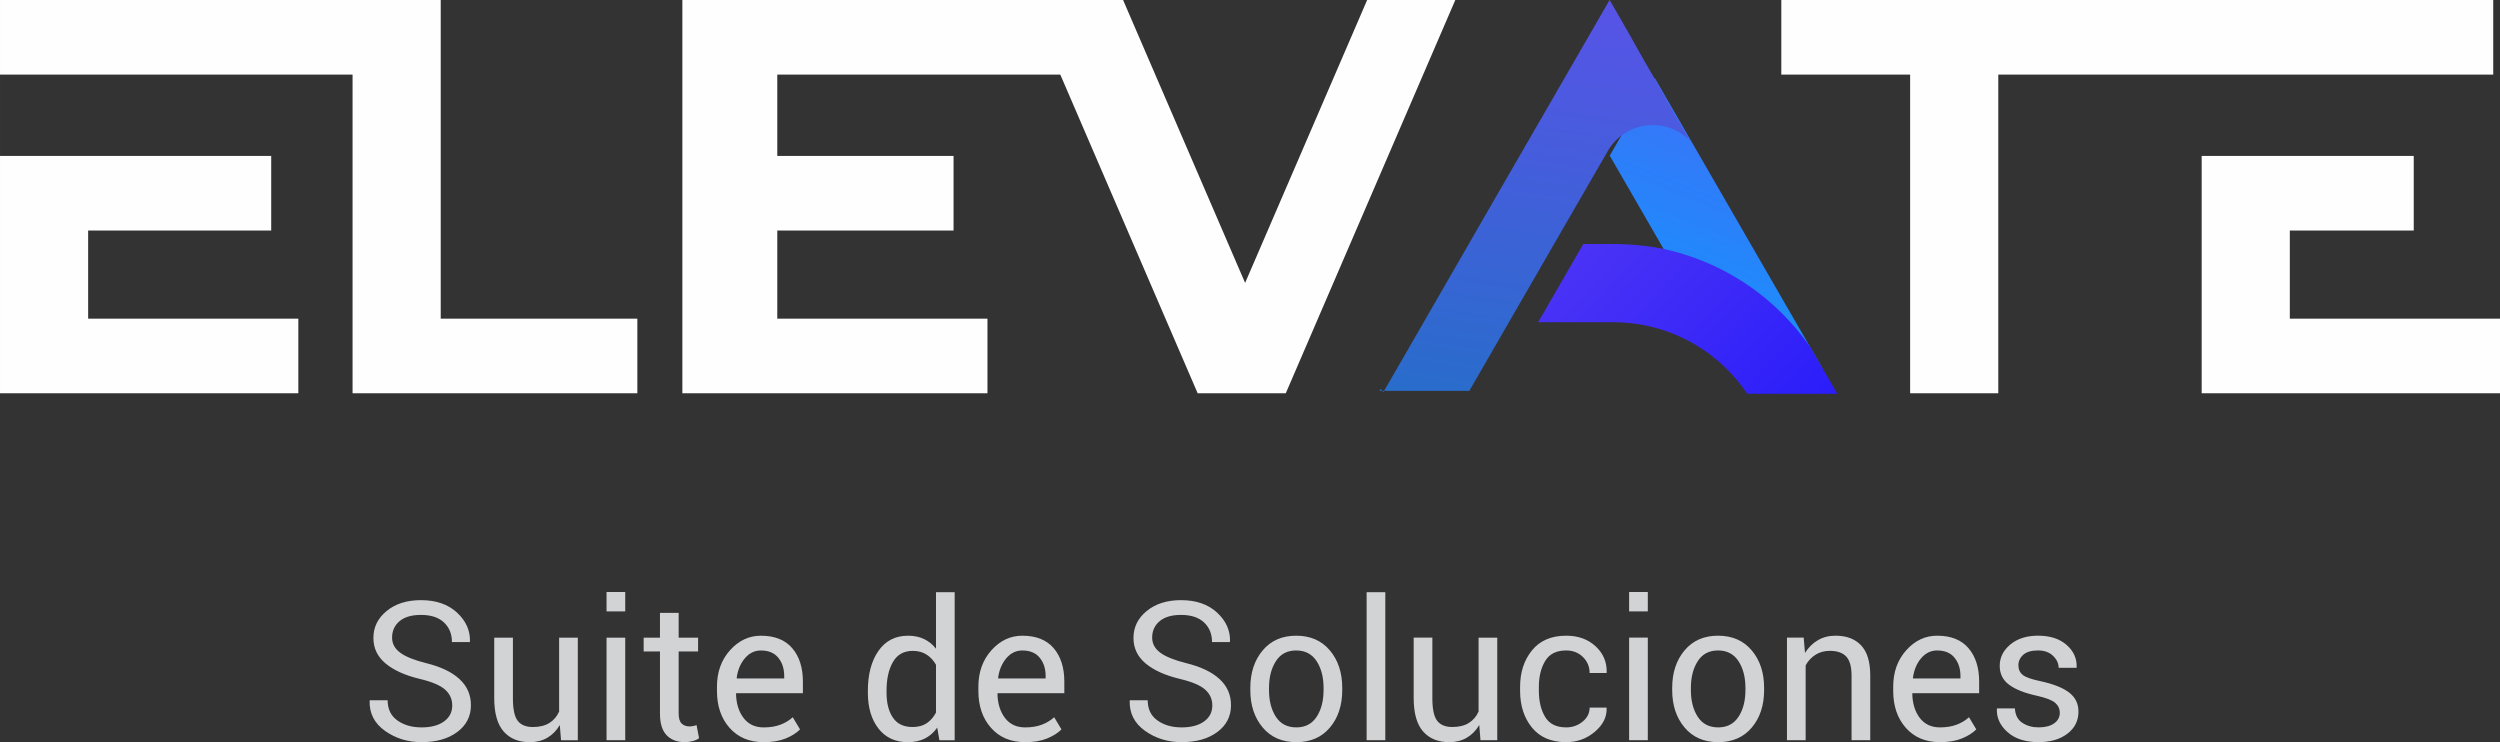 <?xml version="1.0" encoding="UTF-8"?>
<!DOCTYPE svg PUBLIC "-//W3C//DTD SVG 1.1//EN" "http://www.w3.org/Graphics/SVG/1.1/DTD/svg11.dtd">
<!-- Creator: CorelDRAW -->
<svg xmlns="http://www.w3.org/2000/svg" xml:space="preserve" width="71.585mm" height="21.251mm" version="1.1" style="shape-rendering:geometricPrecision; text-rendering:geometricPrecision; image-rendering:optimizeQuality; fill-rule:evenodd; clip-rule:evenodd"
viewBox="0 0 2946.58 874.73"
 xmlns:xlink="http://www.w3.org/1999/xlink"
 xmlns:xodm="http://www.corel.com/coreldraw/odm/2003">
 <rect x="0" y="0" width="2946.58" height="874.73" fill="#333333" stroke="none"/>
 <defs>
  <style type="text/css">
   <![CDATA[
    .fil1 {fill:#FEFEFE;fill-rule:nonzero}
    .fil0 {fill:#D2D3D5;fill-rule:nonzero}
    .fil2 {fill:url(#id0)}
    .fil3 {fill:url(#id1)}
    .fil4 {fill:url(#id2)}
   ]]>
  </style>
  <linearGradient id="id0" gradientUnits="userSpaceOnUse" x1="1905.66" y1="550.98" x2="2208.75" y2="-196.79">
   <stop offset="0" style="stop-opacity:1; stop-color:#00A6FF"/>
   <stop offset="1" style="stop-opacity:1; stop-color:#6A49F2"/>
  </linearGradient>
  <linearGradient id="id1" gradientUnits="userSpaceOnUse" x1="2444.97" y1="814.8" x2="1641.37" y2="41.17">
   <stop offset="0" style="stop-opacity:1; stop-color:blue"/>
   <stop offset="1" style="stop-opacity:1; stop-color:#6A49F2"/>
  </linearGradient>
  <linearGradient id="id2" gradientUnits="userSpaceOnUse" x1="1702.78" y1="902.58" x2="1882.25" y2="-198.15">
   <stop offset="0" style="stop-opacity:1; stop-color:#0083B3"/>
   <stop offset="1" style="stop-opacity:1; stop-color:#6A49F2"/>
  </linearGradient>
 </defs>
 <g id="Capa_x0020_1">
  <path class="fil0" d="M533.02 831.38c0,-7.4 -2.82,-13.58 -8.4,-18.58 -5.61,-5 -15.49,-9.2 -29.73,-12.59 -17.25,-4.12 -30.68,-10.15 -40.33,-18.13 -9.62,-8.01 -14.46,-18.05 -14.46,-30.15 0,-12.71 5.19,-23.28 15.61,-31.79 10.38,-8.51 23.85,-12.78 40.41,-12.78 17.82,0 31.98,4.89 42.55,14.69 10.53,9.77 15.61,21.1 15.23,34l-0.19 0.69 -21.03 0c0,-9.54 -3.17,-17.25 -9.47,-23.17 -6.29,-5.88 -15.34,-8.81 -27.09,-8.81 -10.95,0 -19.39,2.48 -25.22,7.4 -5.84,4.96 -8.78,11.41 -8.78,19.39 0,7.06 3.17,12.94 9.5,17.67 6.33,4.73 16.64,8.9 30.87,12.44 17.14,4.24 30.19,10.49 39.12,18.77 8.97,8.28 13.44,18.51 13.44,30.72 0,13.13 -5.38,23.66 -16.11,31.63 -10.72,7.98 -24.77,11.95 -42.06,11.95 -16.22,0 -30.6,-4.42 -43.08,-13.28 -12.48,-8.85 -18.55,-20.68 -18.16,-35.42l0.23 -0.69 20.99 0c0,10.42 3.85,18.4 11.53,23.82 7.67,5.45 17.17,8.17 28.5,8.17 11.11,0 19.92,-2.33 26.41,-6.99 6.49,-4.66 9.73,-10.99 9.73,-18.97zm895.85 0c0,-7.4 -2.82,-13.58 -8.4,-18.58 -5.61,-5 -15.49,-9.2 -29.73,-12.59 -17.25,-4.12 -30.68,-10.15 -40.33,-18.13 -9.62,-8.01 -14.46,-18.05 -14.46,-30.15 0,-12.71 5.19,-23.28 15.61,-31.79 10.38,-8.51 23.85,-12.78 40.41,-12.78 17.82,0 31.98,4.89 42.55,14.69 10.53,9.77 15.61,21.1 15.23,34l-0.19 0.69 -21.03 0c0,-9.54 -3.17,-17.25 -9.47,-23.17 -6.29,-5.88 -15.34,-8.81 -27.09,-8.81 -10.95,0 -19.39,2.48 -25.22,7.4 -5.84,4.96 -8.78,11.41 -8.78,19.39 0,7.06 3.17,12.94 9.5,17.67 6.33,4.73 16.64,8.9 30.87,12.44 17.14,4.24 30.19,10.49 39.12,18.77 8.97,8.28 13.44,18.51 13.44,30.72 0,13.13 -5.38,23.66 -16.11,31.63 -10.72,7.98 -24.77,11.95 -42.06,11.95 -16.22,0 -30.6,-4.42 -43.08,-13.28 -12.48,-8.85 -18.55,-20.68 -18.16,-35.42l0.23 -0.69 20.99 0c0,10.42 3.85,18.4 11.53,23.82 7.67,5.45 17.17,8.17 28.5,8.17 11.11,0 19.92,-2.33 26.41,-6.99 6.49,-4.66 9.73,-10.99 9.73,-18.97zm-769.08 23.17c-3.82,6.49 -8.7,11.48 -14.65,14.96 -5.95,3.47 -12.86,5.23 -20.68,5.23 -13.2,0 -23.47,-4.2 -30.87,-12.63 -7.36,-8.4 -11.07,-21.52 -11.07,-39.31l0 -71.25 22.02 0 0 71.48c0,12.9 1.91,21.75 5.73,26.6 3.77,4.84 9.73,7.25 17.78,7.25 7.82,0 14.27,-1.56 19.39,-4.73 5.11,-3.17 8.97,-7.67 11.56,-13.47l0 -87.12 22.02 0 0 120.9 -19.77 0 -1.45 -17.9zm77.13 17.9l-22.02 0 0 -120.9 22.02 0 0 120.9zm0 -151.81l-22.02 0 0 -22.89 22.02 0 0 22.89zm62.97 1.72l0 29.19 22.9 0 0 16.25 -22.9 0 0 73.04c0,5.65 1.14,9.58 3.51,11.91 2.37,2.29 5.46,3.43 9.35,3.43 1.26,0 2.63,-0.15 4.16,-0.46 1.53,-0.3 2.9,-0.65 4.08,-1.11l2.94 15.42c-1.64,1.37 -4.05,2.48 -7.21,3.36 -3.17,0.88 -6.37,1.33 -9.58,1.33 -8.93,0 -16.07,-2.71 -21.33,-8.09 -5.31,-5.42 -7.94,-13.89 -7.94,-25.42l0 -73.42 -19.24 0 0 -16.25 19.24 0 0 -29.19 22.02 0zm100.25 152.38c-16.83,0 -30.23,-5.61 -40.18,-16.83 -9.96,-11.18 -14.92,-25.76 -14.92,-43.62l0 -4.92c0,-17.21 5.11,-31.52 15.38,-42.97 10.23,-11.41 22.36,-17.13 36.41,-17.13 16.29,0 28.62,4.92 36.98,14.73 8.36,9.85 12.52,22.94 12.52,39.31l0 13.74 -78.46 0 -0.35 0.57c0.23,11.56 3.17,21.07 8.82,28.55 5.68,7.44 13.62,11.18 23.81,11.18 7.48,0 14.01,-1.07 19.65,-3.21 5.61,-2.1 10.46,-5.04 14.58,-8.78l8.59 14.35c-4.31,4.31 -10,7.86 -17.09,10.73 -7.06,2.86 -15.65,4.31 -25.72,4.31zm-3.32 -108.08c-7.41,0 -13.7,3.09 -18.93,9.24 -5.19,6.18 -8.4,13.89 -9.62,23.17l0.23 0.57 55.8 0 0 -2.86c0,-8.59 -2.29,-15.72 -6.91,-21.48 -4.66,-5.76 -11.49,-8.63 -20.57,-8.63zm126.08 47.51c0,-19.42 4.16,-35.11 12.48,-47.05 8.32,-11.91 19.96,-17.86 34.92,-17.86 7.1,0 13.36,1.3 18.85,3.93 5.5,2.59 10.15,6.41 14.04,11.37l0 -66.59 22.02 0 0 174.48 -18.01 0 -2.56 -14.88c-3.97,5.69 -8.82,9.96 -14.54,12.86 -5.72,2.86 -12.4,4.31 -20.03,4.31 -14.73,0 -26.29,-5.34 -34.65,-16.03 -8.32,-10.69 -12.52,-24.77 -12.52,-42.17l0 -2.37zm22.02 2.37c0,12.21 2.52,21.98 7.52,29.31 4.96,7.36 12.74,11.03 23.24,11.03 6.56,0 12.06,-1.49 16.56,-4.46 4.46,-2.98 8.09,-7.17 10.95,-12.52l0 -56.44c-2.86,-5 -6.52,-8.97 -11.03,-11.91 -4.5,-2.94 -9.92,-4.42 -16.26,-4.42 -10.61,0 -18.39,4.35 -23.43,13.09 -5.04,8.7 -7.56,20.03 -7.56,33.96l0 2.37zm163.34 58.19c-16.83,0 -30.23,-5.61 -40.18,-16.83 -9.96,-11.18 -14.92,-25.76 -14.92,-43.62l0 -4.92c0,-17.21 5.11,-31.52 15.38,-42.97 10.23,-11.41 22.36,-17.13 36.41,-17.13 16.29,0 28.62,4.92 36.98,14.73 8.36,9.85 12.52,22.94 12.52,39.31l0 13.74 -78.46 0 -0.35 0.57c0.23,11.56 3.17,21.07 8.82,28.55 5.68,7.44 13.62,11.18 23.81,11.18 7.48,0 14.01,-1.07 19.65,-3.21 5.61,-2.1 10.46,-5.04 14.58,-8.78l8.59 14.35c-4.31,4.31 -10,7.86 -17.09,10.73 -7.06,2.86 -15.65,4.31 -25.72,4.31zm-3.32 -108.08c-7.41,0 -13.7,3.09 -18.93,9.24 -5.19,6.18 -8.4,13.89 -9.62,23.17l0.23 0.57 55.8 0 0 -2.86c0,-8.59 -2.29,-15.72 -6.91,-21.48 -4.66,-5.76 -11.49,-8.63 -20.57,-8.63zm268.73 44.15c0,-17.86 4.84,-32.59 14.54,-44.19 9.69,-11.56 22.86,-17.36 39.46,-17.36 16.79,0 30.03,5.76 39.76,17.33 9.73,11.53 14.58,26.29 14.58,44.23l0 2.48c0,18.01 -4.85,32.78 -14.54,44.23 -9.69,11.49 -22.86,17.21 -39.58,17.21 -16.67,0 -29.92,-5.76 -39.61,-17.25 -9.73,-11.53 -14.62,-26.26 -14.62,-44.19l0 -2.48zm22.02 2.4c0,12.78 2.71,23.32 8.13,31.64 5.38,8.32 13.44,12.48 24.08,12.48 10.53,0 18.47,-4.16 23.93,-12.48 5.46,-8.32 8.17,-18.85 8.17,-31.64l0 -2.44c0,-12.63 -2.75,-23.13 -8.2,-31.52 -5.5,-8.4 -13.51,-12.6 -24.12,-12.6 -10.5,0 -18.47,4.2 -23.85,12.6 -5.42,8.39 -8.13,18.89 -8.13,31.52l0 2.44zm137.08 59.23l-22.02 0 0 -174.48 22.02 0 0 174.48zm110.71 -17.9c-3.82,6.49 -8.7,11.48 -14.65,14.96 -5.95,3.47 -12.86,5.23 -20.68,5.23 -13.2,0 -23.47,-4.2 -30.87,-12.63 -7.36,-8.4 -11.07,-21.52 -11.07,-39.31l0 -71.25 22.02 0 0 71.48c0,12.9 1.91,21.75 5.73,26.6 3.77,4.84 9.73,7.25 17.78,7.25 7.82,0 14.27,-1.56 19.39,-4.73 5.11,-3.17 8.97,-7.67 11.56,-13.47l0 -87.12 22.02 0 0 120.9 -19.77 0 -1.45 -17.9zm102.51 2.79c7.29,0 13.74,-2.25 19.27,-6.75 5.57,-4.5 8.36,-10.08 8.36,-16.6l19.77 0 0.23 0.65c0.38,10.46 -4.28,19.73 -13.93,27.9 -9.66,8.13 -20.88,12.21 -33.7,12.21 -17.59,0 -31.02,-5.72 -40.38,-17.21 -9.31,-11.45 -13.97,-25.87 -13.97,-43.24l0 -4.7c0,-17.21 4.69,-31.56 14.04,-43.08 9.35,-11.48 22.78,-17.25 40.3,-17.25 14.16,0 25.72,4.2 34.73,12.55 8.97,8.36 13.32,18.62 13.01,30.8l-0.23 0.65 -19.89 0c0,-7.36 -2.63,-13.66 -7.82,-18.81 -5.23,-5.19 -11.83,-7.79 -19.81,-7.79 -11.56,0 -19.81,4.12 -24.77,12.4 -4.96,8.28 -7.44,18.47 -7.44,30.49l0 4.66c0,12.33 2.48,22.59 7.41,30.8 4.92,8.2 13.16,12.33 24.8,12.33zm96.17 15.11l-22.02 0 0 -120.9 22.02 0 0 120.9zm0 -151.81l-22.02 0 0 -22.89 22.02 0 0 22.89zm28.74 90.18c0,-17.86 4.84,-32.59 14.54,-44.19 9.69,-11.56 22.86,-17.36 39.46,-17.36 16.79,0 30.03,5.76 39.76,17.33 9.73,11.53 14.58,26.29 14.58,44.23l0 2.48c0,18.01 -4.85,32.78 -14.54,44.23 -9.69,11.49 -22.86,17.21 -39.58,17.21 -16.67,0 -29.92,-5.76 -39.61,-17.25 -9.73,-11.53 -14.62,-26.26 -14.62,-44.19l0 -2.48zm22.02 2.4c0,12.78 2.71,23.32 8.13,31.64 5.38,8.32 13.44,12.48 24.08,12.48 10.53,0 18.47,-4.16 23.93,-12.48 5.46,-8.32 8.17,-18.85 8.17,-31.64l0 -2.44c0,-12.63 -2.75,-23.13 -8.2,-31.52 -5.5,-8.4 -13.51,-12.6 -24.12,-12.6 -10.5,0 -18.47,4.2 -23.85,12.6 -5.42,8.39 -8.13,18.89 -8.13,31.52l0 2.44zm132.96 -61.67l1.56 18.01c4.01,-6.41 9.04,-11.41 15.15,-14.96 6.07,-3.55 12.98,-5.34 20.73,-5.34 13.05,0 23.12,3.82 30.3,11.45 7.14,7.63 10.72,19.42 10.72,35.37l0 76.36 -22.02 0 0 -75.9c0,-10.69 -2.1,-18.24 -6.3,-22.71 -4.24,-4.46 -10.65,-6.71 -19.31,-6.71 -6.33,0 -11.95,1.52 -16.83,4.58 -4.89,3.05 -8.78,7.25 -11.68,12.52l0 88.23 -22.02 0 0 -120.9 19.69 0zm160.62 123.19c-16.83,0 -30.23,-5.61 -40.18,-16.83 -9.96,-11.18 -14.92,-25.76 -14.92,-43.62l0 -4.92c0,-17.21 5.11,-31.52 15.38,-42.97 10.23,-11.41 22.36,-17.13 36.41,-17.13 16.29,0 28.62,4.92 36.98,14.73 8.36,9.85 12.52,22.94 12.52,39.31l0 13.74 -78.46 0 -0.35 0.57c0.23,11.56 3.17,21.07 8.82,28.55 5.68,7.44 13.62,11.18 23.81,11.18 7.48,0 14.01,-1.07 19.65,-3.21 5.61,-2.1 10.46,-5.04 14.58,-8.78l8.59 14.35c-4.31,4.31 -10,7.86 -17.09,10.73 -7.06,2.86 -15.65,4.31 -25.72,4.31zm-3.32 -108.08c-7.41,0 -13.7,3.09 -18.93,9.24 -5.19,6.18 -8.4,13.89 -9.62,23.17l0.23 0.57 55.8 0 0 -2.86c0,-8.59 -2.29,-15.72 -6.91,-21.48 -4.66,-5.76 -11.49,-8.63 -20.57,-8.63zm144.55 73.54c0,-4.81 -1.87,-8.78 -5.53,-11.91 -3.7,-3.09 -10.69,-5.8 -20.99,-8.13 -14.65,-3.17 -25.72,-7.52 -33.12,-13.02 -7.44,-5.46 -11.15,-12.94 -11.15,-22.36 0,-9.85 4.2,-18.2 12.52,-25.15 8.36,-6.91 19.24,-10.38 32.67,-10.38 14.08,0 25.27,3.62 33.58,10.84 8.32,7.25 12.29,16.03 11.91,26.41l-0.23 0.65 -20.99 0c0,-5.26 -2.25,-10 -6.68,-14.2 -4.42,-4.2 -10.3,-6.3 -17.59,-6.3 -7.82,0 -13.66,1.72 -17.44,5.12 -3.82,3.43 -5.73,7.55 -5.73,12.4 0,4.73 1.68,8.51 5.04,11.26 3.35,2.75 10.19,5.19 20.45,7.33 15.3,3.28 26.68,7.75 34.12,13.36 7.44,5.65 11.18,13.16 11.18,22.63 0,10.72 -4.35,19.42 -13.02,26.02 -8.7,6.64 -20.03,9.96 -34.08,9.96 -15.42,0 -27.55,-3.93 -36.44,-11.75 -8.85,-7.82 -13.05,-16.95 -12.63,-27.36l0.23 -0.69 21.03 0c0.38,7.75 3.28,13.44 8.74,17.02 5.42,3.59 11.79,5.38 19.08,5.38 7.86,0 13.97,-1.56 18.4,-4.73 4.47,-3.13 6.68,-7.29 6.68,-12.4z"/>
  <path class="fil1" d="M2251.34 463.49l0 -375.6 -151.83 0 0 -87.9 495.46 0 71.92 0 271.71 0 0 87.9 -239.74 0 -31.97 0 -71.92 0 0 375.6 351.62 0 0 -87.9 -247.73 0 0 -103.89 146.06 0 0 -87.9 -146.06 0 -77.69 0 -26.2 0 0 -95.9 -239.73 0 0 375.6 -103.89 0zm-1835.79 0l0 -375.6 -415.55 0 0 95.9 95.9 0 7.99 0 215.77 0 0 87.9 -215.77 0 0 103.89 247.73 0 0 87.9 -351.61 0 0 -463.49 415.55 0 63.93 0 39.96 0 0 375.59 231.74 0 0 87.9 -335.64 0zm996.04 0l-161.9 -375.6 -333.57 0 0 95.9 207.77 0 0 87.9 -207.77 0 0 103.89 247.73 0 0 87.9 -359.6 0 0 -463.49 407.56 0 103.88 0 8 0 175.81 407.55 -63.93 0 175.81 -407.55 103.89 0 -199.8 463.49 -103.88 0z"/>
  <polygon class="fil2" points="2146.78,433.16 2146.78,433.16 2146.78,433.16 2143.24,431.02 2143.24,431.02 2143.24,431.02 2139.7,428.88 2139.7,428.88 2139.7,428.88 2136.16,426.75 2136.16,426.75 2136.16,426.75 2133.84,425.34 2133.84,425.34 2133.84,425.34 2132.62,424.61 2132.62,424.61 2132.62,424.61 2130.3,423.21 2130.3,423.21 2130.3,423.21 2129.08,422.48 2129.08,422.48 2126.76,421.07 2126.76,421.07 2126.76,421.07 2123.22,418.94 2123.22,418.94 2123.22,418.94 2122,418.2 2122,418.2 2119.68,416.8 2119.68,416.8 2119.68,416.8 2116.14,414.66 2116.14,414.66 2116.14,414.66 2112.6,412.53 2112.6,412.53 2112.6,412.53 2111.39,411.79 2109.06,410.39 2109.06,410.39 2109.06,410.39 2105.52,408.25 2105.52,408.25 2105.52,408.25 2101.98,406.12 2101.98,406.12 2101.98,406.12 2098.44,403.98 2098.44,403.98 2098.44,403.98 2096.12,402.58 2096.12,402.58 2096.12,402.58 2094.9,401.84 2094.9,401.84 2094.9,401.84 2092.58,400.44 2092.58,400.44 2092.58,400.44 2091.36,399.71 2091.36,399.71 2091.36,399.71 2089.04,398.3 2089.04,398.3 2089.04,398.3 2087.83,397.57 2087.83,397.57 2087.83,397.57 2085.5,396.17 2085.5,396.17 2085.5,396.17 2084.29,395.44 2084.29,395.44 2081.96,394.03 2081.96,394.03 2081.96,394.03 2080.75,393.3 2080.75,393.3 2080.75,393.3 2078.42,391.9 2078.42,391.9 2078.42,391.9 2077.21,391.16 2077.21,391.16 2074.88,389.76 2074.88,389.76 2074.88,389.76 2073.67,389.03 2071.34,387.62 2071.34,387.62 2071.34,387.62 2070.13,386.89 2067.8,385.49 2067.8,385.49 2067.8,385.49 2066.59,384.75 2064.26,383.35 2064.26,383.35 2064.26,383.35 2060.73,381.21 2060.73,381.21 2060.72,381.21 2059.51,380.48 2057.19,379.08 2057.19,379.08 2057.19,379.08 2054.86,377.68 2054.86,377.68 2054.86,377.68 2053.65,376.94 2053.65,376.94 2053.65,376.94 2051.32,375.54 2051.32,375.54 2051.32,375.54 2050.11,374.81 2050.11,374.81 2050.11,374.81 2047.78,373.41 2047.78,373.41 2047.78,373.41 2046.57,372.67 2046.57,372.67 2046.57,372.67 2044.24,371.27 2044.24,371.27 2044.24,371.27 2043.03,370.54 2043.03,370.54 2043.03,370.54 2040.7,369.13 2040.7,369.13 2040.7,369.13 2039.49,368.4 2037.16,367 2037.16,367 2037.16,367 2035.95,366.26 2035.95,366.26 2035.95,366.26 2033.62,364.86 2033.62,364.86 2033.62,364.86 2032.41,364.13 2032.41,364.13 2032.41,364.13 2030.09,362.72 2030.09,362.72 2030.09,362.72 2026.55,360.59 2026.55,360.59 2026.55,360.59 2025.33,359.86 2025.33,359.86 2025.33,359.86 2023.01,358.45 2023.01,358.45 2023.01,358.45 2019.47,356.32 2019.47,356.32 2019.47,356.32 2017.14,354.91 2017.14,354.91 2017.14,354.91 2015.93,354.18 2015.93,354.18 2015.93,354.18 2013.6,352.78 2013.6,352.78 2013.6,352.78 2012.39,352.04 2012.39,352.04 2012.39,352.04 2010.06,350.64 2010.06,350.64 2010.06,350.64 2008.85,349.91 2008.85,349.91 2008.85,349.91 2006.52,348.5 2006.52,348.5 2006.52,348.5 2005.31,347.77 2005.31,347.77 2005.31,347.77 2002.98,346.37 2002.98,346.37 2002.98,346.37 2001.77,345.63 2001.77,345.63 2001.77,345.63 1999.44,344.23 1999.44,344.23 1999.44,344.23 1998.23,343.5 1998.23,343.5 1998.23,343.5 1995.9,342.09 1995.9,342.09 1995.9,342.09 1994.69,341.36 1994.69,341.36 1994.69,341.36 1992.36,339.96 1992.36,339.96 1992.36,339.96 1991.15,339.22 1991.15,339.22 1991.15,339.22 1988.82,337.82 1988.82,337.82 1988.82,337.82 1987.61,337.09 1987.61,337.09 1987.61,337.09 1985.28,335.69 1985.28,335.69 1985.28,335.69 1985.13,335.59 1984.99,335.35 1984.68,334.8 1984.68,334.8 1984.68,334.8 1983.82,333.32 1983.82,333.32 1983.51,332.77 1983.51,332.77 1983.51,332.77 1982.65,331.28 1982.65,331.28 1982.65,331.28 1981.47,329.26 1981.47,329.26 1981.47,329.26 1980.3,327.22 1980.3,327.22 1980.3,327.22 1979.44,325.74 1979.44,325.74 1979.44,325.74 1978.27,323.71 1978.27,323.7 1978.27,323.7 1977.1,321.67 1977.1,321.67 1977.1,321.67 1976.24,320.19 1976.24,320.19 1976.24,320.19 1975.92,319.64 1975.92,319.64 1975.92,319.64 1975.06,318.15 1975.06,318.15 1975.06,318.15 1973.89,316.12 1973.89,316.12 1973.89,316.12 1972.72,314.09 1972.72,314.09 1972.72,314.09 1971.86,312.61 1971.54,312.06 1971.54,312.06 1971.54,312.06 1970.69,310.57 1970.69,310.57 1970.69,310.57 1969.52,308.54 1969.52,308.54 1969.52,308.54 1968.34,306.51 1968.34,306.51 1968.34,306.51 1967.48,305.02 1967.48,305.02 1966.31,302.99 1966.31,302.99 1966.31,302.99 1965.14,300.96 1965.14,300.96 1965.14,300.96 1963.96,298.93 1963.96,298.93 1963.96,298.93 1963.11,297.44 1963.11,297.44 1963.11,297.44 1961.93,295.41 1961.93,295.41 1961.93,295.41 1960.76,293.38 1960.76,293.38 1960.76,293.38 1959.9,291.89 1959.9,291.89 1959.9,291.89 1959.59,291.35 1959.59,291.35 1959.59,291.35 1958.73,289.86 1958.73,289.86 1958.73,289.86 1957.55,287.83 1957.55,287.83 1957.55,287.83 1956.38,285.8 1956.38,285.8 1956.38,285.8 1955.52,284.31 1954.35,282.28 1954.35,282.28 1954.35,282.28 1953.18,280.25 1953.18,280.25 1953.18,280.25 1952,278.21 1952,278.21 1952,278.21 1951.14,276.73 1951.14,276.73 1951.14,276.73 1949.98,274.7 1949.98,274.7 1949.97,274.7 1948.8,272.67 1948.8,272.67 1948.8,272.67 1947.94,271.18 1947.94,271.18 1947.63,270.63 1947.63,270.63 1947.63,270.63 1946.77,269.15 1946.77,269.15 1946.77,269.15 1945.6,267.11 1945.6,267.11 1945.6,267.11 1944.42,265.08 1944.42,265.08 1944.42,265.08 1942.39,261.56 1942.39,261.56 1942.39,261.56 1941.22,259.54 1941.22,259.53 1941.22,259.53 1940.05,257.5 1940.05,257.5 1940.05,257.5 1939.19,256.02 1939.19,256.02 1939.19,256.02 1938.01,253.98 1938.01,253.98 1938.01,253.98 1936.84,251.95 1936.84,251.95 1936.84,251.95 1935.98,250.46 1935.67,249.92 1935.67,249.92 1935.67,249.92 1934.81,248.43 1934.81,248.43 1934.81,248.43 1933.64,246.4 1933.64,246.4 1933.64,246.4 1932.47,244.37 1932.47,244.37 1932.47,244.37 1931.6,242.88 1930.43,240.85 1930.43,240.85 1930.43,240.85 1929.26,238.82 1929.26,238.82 1929.26,238.82 1928.09,236.79 1928.09,236.79 1928.09,236.79 1927.23,235.3 1927.23,235.3 1927.23,235.3 1926.06,233.27 1926.06,233.27 1926.06,233.27 1924.88,231.24 1924.88,231.24 1924.88,231.24 1923.71,229.21 1923.71,229.21 1923.71,229.21 1922.85,227.72 1922.85,227.72 1922.85,227.72 1921.68,225.69 1921.68,225.69 1921.68,225.69 1920.51,223.66 1920.51,223.65 1920.5,223.65 1919.65,222.17 1918.47,220.14 1918.47,220.14 1917.3,218.11 1917.3,218.11 1917.3,218.11 1916.13,216.08 1916.13,216.08 1916.13,216.08 1914.1,212.56 1914.1,212.56 1914.1,212.56 1912.93,210.52 1912.93,210.52 1912.93,210.52 1910.89,207 1910.89,207 1910.89,207 1909.72,204.97 1909.72,204.97 1909.72,204.97 1908.55,202.94 1908.55,202.94 1908.55,202.94 1906.52,199.43 1905.34,197.39 1905.34,197.39 1905.34,197.39 1904.17,195.36 1904.17,195.36 1904.17,195.36 1902.14,191.84 1902.14,191.84 1902.14,191.84 1900.96,189.81 1900.96,189.81 1900.96,189.81 1898.93,186.29 1898.93,186.29 1897.76,184.26 1897.76,184.26 1897.76,184.26 1897.3,183.46 1898.87,180.74 1898.87,180.74 1898.87,180.74 1900.04,178.71 1901.21,176.68 1903.25,173.16 1903.25,173.16 1903.25,173.16 1904.42,171.13 1904.42,171.13 1904.42,171.13 1905.59,169.1 1906.77,167.06 1907.62,165.58 1907.62,165.58 1907.62,165.58 1908.8,163.55 1908.8,163.55 1908.8,163.55 1909.97,161.52 1909.97,161.52 1909.97,161.52 1911.14,159.48 1913.18,155.97 1913.18,155.97 1913.18,155.97 1914.35,153.93 1914.35,153.93 1914.35,153.93 1915.52,151.9 1915.52,151.9 1915.52,151.9 1917.55,148.39 1917.55,148.39 1917.55,148.39 1918.73,146.35 1918.73,146.35 1918.73,146.35 1919.9,144.32 1919.9,144.32 1919.9,144.32 1921.07,142.29 1921.07,142.29 1921.07,142.29 1921.93,140.8 1921.93,140.8 1921.93,140.8 1923.1,138.77 1923.1,138.77 1923.1,138.77 1924.27,136.74 1924.27,136.74 1924.27,136.74 1925.45,134.71 1925.45,134.71 1925.45,134.71 1926.31,133.22 1926.31,133.22 1926.31,133.22 1926.62,132.68 1926.62,132.68 1926.62,132.68 1927.48,131.19 1927.48,131.19 1927.48,131.19 1927.79,130.64 1927.79,130.64 1927.79,130.64 1928.65,129.16 1928.65,129.16 1928.65,129.16 1929.83,127.12 1929.83,127.12 1929.83,127.12 1930.68,125.64 1930.68,125.64 1930.68,125.64 1931,125.1 1931,125.1 1931,125.1 1931.86,123.61 1931.86,123.61 1931.86,123.61 1932.17,123.06 1932.17,123.06 1932.17,123.06 1933.03,121.58 1933.03,121.58 1933.03,121.58 1933.35,121.03 1933.35,121.03 1933.35,121.03 1934.2,119.54 1934.2,119.54 1934.2,119.54 1935.06,118.06 1935.06,118.06 1935.06,118.06 1935.38,117.51 1935.38,117.51 1935.38,117.51 1936.24,116.03 1936.24,116.03 1936.24,116.02 1936.55,115.48 1936.55,115.48 1936.55,115.48 1937.41,113.99 1937.41,113.99 1937.41,113.99 1937.72,113.45 1937.72,113.45 1937.72,113.45 1938.58,111.96 1938.58,111.96 1938.58,111.96 1938.89,111.42 1938.89,111.42 1938.89,111.42 1939.44,110.47 1939.44,110.47 1939.44,110.47 1939.75,109.93 1939.76,109.93 1939.76,109.93 1940.61,108.45 1940.61,108.45 1940.61,108.45 1940.92,107.9 1940.92,107.9 1940.92,107.9 1941.78,106.41 1941.78,106.41 1941.78,106.41 1942.1,105.87 1942.1,105.87 1942.1,105.87 1942.96,104.38 1942.96,104.38 1942.96,104.38 1943.27,103.84 1943.27,103.84 1943.27,103.84 1944.13,102.35 1944.13,102.35 1944.13,102.35 1944.44,101.81 1944.44,101.81 1944.44,101.81 1944.99,100.86 1944.99,100.86 1944.99,100.86 1945.3,100.32 1945.3,100.32 1945.3,100.32 1946.16,98.83 1946.16,98.83 1946.16,98.83 1946.48,98.29 1946.48,98.29 1946.48,98.29 1947.33,96.8 1947.33,96.8 1947.33,96.8 1947.65,96.25 1947.65,96.25 1947.65,96.25 1948.51,94.77 1948.51,94.77 1948.51,94.77 1948.82,94.22 1948.82,94.22 1948.82,94.22 1949.37,93.28 1949.37,93.28 1949.37,93.28 1949.68,92.74 1949.68,92.74 1949.68,92.74 1950,92.19 1950,92.19 1950,92.19 1950.26,91.73 1950.31,91.82 1950.31,91.82 1950.31,91.82 1951.17,93.3 1951.48,93.85 1951.48,93.85 1951.48,93.85 1952.34,95.34 1952.34,95.34 1952.34,95.34 1952.66,95.88 1952.66,95.88 1952.66,95.88 1953.51,97.36 1953.51,97.36 1953.51,97.36 1954.68,99.4 1954.68,99.4 1954.68,99.4 1955.54,100.88 1955.86,101.43 1955.86,101.43 1955.86,101.43 1956.72,102.91 1956.72,102.91 1956.72,102.91 1957.03,103.46 1957.03,103.46 1957.03,103.46 1957.89,104.95 1957.89,104.95 1957.89,104.95 1959.06,106.98 1959.06,106.98 1959.06,106.98 1960.24,109.01 1960.24,109.01 1960.24,109.01 1961.09,110.5 1961.09,110.5 1961.09,110.5 1961.41,111.04 1961.41,111.04 1961.41,111.04 1962.27,112.53 1962.27,112.53 1962.27,112.53 1963.44,114.56 1963.44,114.56 1963.44,114.56 1964.61,116.59 1964.61,116.59 1964.61,116.59 1965.47,118.08 1965.47,118.08 1965.79,118.62 1965.79,118.63 1965.79,118.63 1966.65,120.11 1966.65,120.11 1966.65,120.11 1967.82,122.14 1967.82,122.14 1967.82,122.14 1968.99,124.17 1968.99,124.17 1968.99,124.17 1969.85,125.66 1969.85,125.66 1970.16,126.2 1970.16,126.2 1970.17,126.2 1971.02,127.69 1971.02,127.69 1971.02,127.69 1972.19,129.72 1972.19,129.72 1972.19,129.72 1973.37,131.76 1973.37,131.76 1973.37,131.76 1974.23,133.24 1974.54,133.79 1974.54,133.79 1974.54,133.79 1975.4,135.28 1975.4,135.28 1975.4,135.28 1976.57,137.3 1976.57,137.3 1976.57,137.3 1977.74,139.34 1977.74,139.34 1977.74,139.34 1978.6,140.82 1978.92,141.37 1978.92,141.37 1978.92,141.37 1979.78,142.85 1979.78,142.86 1979.78,142.86 1980.95,144.89 1980.95,144.89 1980.95,144.89 1982.12,146.92 1982.12,146.92 1982.12,146.92 1983.3,148.95 1983.3,148.95 1983.3,148.95 1985.33,152.47 1985.33,152.47 1985.33,152.47 1986.5,154.5 1986.5,154.5 1986.5,154.5 1987.67,156.53 1987.67,156.53 1987.67,156.53 1988.53,158.02 1988.53,158.02 1988.53,158.02 1989.71,160.05 1989.71,160.05 1989.71,160.05 1990.88,162.08 1990.88,162.08 1990.88,162.08 1992.05,164.11 1992.05,164.11 1992.05,164.11 1994.08,167.63 1994.08,167.63 1994.08,167.63 1995.25,169.66 1995.25,169.66 1995.25,169.66 1996.43,171.7 1996.43,171.7 1996.43,171.7 1997.29,173.18 1998.46,175.21 1998.46,175.21 1999.63,177.24 1999.63,177.24 1999.63,177.24 2000.8,179.28 2000.8,179.28 2000.8,179.28 2002.84,182.8 2002.84,182.8 2002.84,182.8 2004.01,184.83 2004.01,184.83 2004.01,184.83 2005.18,186.86 2005.18,186.86 2005.18,186.86 2006.36,188.89 2006.36,188.89 2006.36,188.89 2007.21,190.37 2007.21,190.37 2007.21,190.37 2008.38,192.41 2008.38,192.41 2008.38,192.41 2009.56,194.44 2009.56,194.44 2009.56,194.44 2010.73,196.47 2010.73,196.47 2010.73,196.47 2011.59,197.96 2011.59,197.96 2011.59,197.96 2012.76,199.99 2012.76,199.99 2012.76,199.99 2013.94,202.02 2013.94,202.02 2013.94,202.02 2015.11,204.05 2015.11,204.05 2015.11,204.05 2015.97,205.54 2017.14,207.57 2017.14,207.57 2018.31,209.6 2018.31,209.6 2018.31,209.6 2019.49,211.63 2019.49,211.63 2019.49,211.63 2021.52,215.15 2021.52,215.15 2021.52,215.15 2022.69,217.18 2022.69,217.18 2022.69,217.18 2023.86,219.22 2023.86,219.22 2023.86,219.22 2025.89,222.74 2027.07,224.77 2027.07,224.77 2027.07,224.77 2028.24,226.8 2028.24,226.8 2028.24,226.8 2030.27,230.32 2030.27,230.32 2030.27,230.32 2031.44,232.35 2031.44,232.35 2031.44,232.35 2032.62,234.38 2032.62,234.38 2032.62,234.38 2035.82,239.93 2035.82,239.93 2035.82,239.93 2037,241.96 2037,241.96 2037,241.96 2039.03,245.48 2040.2,247.51 2040.2,247.51 2041.37,249.54 2041.37,249.54 2041.37,249.54 2044.58,255.09 2044.58,255.09 2044.58,255.09 2045.75,257.12 2045.75,257.12 2045.75,257.12 2048.95,262.68 2050.13,264.71 2050.13,264.71 2050.13,264.71 2054.5,272.29 2054.5,272.29 2054.5,272.29 2057.71,277.84 2058.88,279.87 2058.88,279.87 2058.88,279.87 2060.06,281.9 2060.06,281.9 2060.06,281.9 2063.26,287.45 2063.26,287.45 2063.26,287.45 2064.43,289.48 2064.43,289.48 2064.43,289.48 2067.64,295.03 2068.81,297.06 2068.81,297.06 2068.81,297.06 2072.01,302.62 2072.01,302.62 2072.01,302.62 2073.19,304.64 2073.19,304.64 2073.19,304.64 2077.56,312.23 2077.56,312.23 2077.56,312.23 2080.77,317.78 2080.77,317.78 2081.94,319.81 2081.94,319.81 2081.94,319.81 2086.32,327.39 2090.7,334.97 2091.87,337 2091.87,337 2091.87,337 2096.25,344.58 2096.25,344.58 2096.25,344.58 2100.62,352.17 2100.62,352.17 2100.62,352.17 2105,359.75 2105,359.75 2105,359.75 2108.2,365.3 2109.38,367.33 2113.76,374.91 2113.76,374.91 2113.76,374.91 2147.7,433.71 "/>
  <path class="fil3" d="M2059.32 464.16l0 -0 -0 0 -0.04 -0.06 0 -0 0 0 -0.04 -0.06 0 -0 0 0 -0.04 -0.06 0 -0 -0 0 -0.04 -0.06 0 -0.01 -0 0 -0.04 -0.05 0 -0.01 -0 0 -0.04 -0.05 0 -0.01 -0.01 0 -0.04 -0.05 0 -0.01 -0 0 -0.1 -0.15 0 0 0 0 -0.04 -0.06 0 0 0 0 -0.04 -0.06 0 -0 -0 0 -0.04 -0.06 0 -0 0 0 -0.04 -0.06 0 -0 0 0 -0.04 -0.06 0 -0 -0 0c-0.07,-0.11 -0.15,-0.23 -0.23,-0.34l0 0 0 0 -0.04 -0.06 0 0 0 0 -0.04 -0.06 0 0 -0 0c-0.12,-0.18 -0.23,-0.35 -0.35,-0.52l0 0 0 0c-1.05,-1.54 -2.13,-3.05 -3.22,-4.55l0 0 0 0c-0.56,-0.77 -1.13,-1.52 -1.7,-2.28l0 0 0 0c-0.43,-0.57 -0.86,-1.13 -1.3,-1.7l0 0 0 0c-0.97,-1.26 -1.95,-2.5 -2.95,-3.73l0 0 0 0c-0.07,-0.08 -0.13,-0.15 -0.19,-0.23l0 0 0 0c-0.45,-0.56 -0.91,-1.11 -1.36,-1.65l0 0c-3.11,-3.73 -6.36,-7.33 -9.74,-10.81l0 0 0 0c-0.82,-0.85 -1.65,-1.68 -2.49,-2.52 -1.99,-1.97 -4.02,-3.9 -6.1,-5.78l0 0 0 0c-1,-0.91 -2,-1.8 -3.02,-2.68l0 0 0 0c-1.18,-1.02 -2.38,-2.04 -3.58,-3.03l0 0 0 0c-2.35,-1.95 -4.75,-3.84 -7.2,-5.68l0 0 0 0c-1.72,-1.29 -3.47,-2.56 -5.24,-3.79l0 0 0 0c-0.25,-0.18 -0.5,-0.35 -0.75,-0.52 -2.69,-1.86 -5.43,-3.64 -8.21,-5.36l0 0c-2.24,-1.39 -4.52,-2.73 -6.83,-4.02l0 0 0 0c-0.49,-0.27 -0.98,-0.55 -1.47,-0.82l0 0 0 0c-1.39,-0.77 -2.79,-1.51 -4.21,-2.24 -0.39,-0.2 -0.78,-0.41 -1.17,-0.61l0 0 0 0c-0.11,-0.06 -0.23,-0.11 -0.34,-0.17l0 0 -0.04 -0.02 0 0 0 0c-2.36,-1.19 -4.75,-2.34 -7.16,-3.44 -3.7,-1.68 -7.47,-3.24 -11.29,-4.69l0 0 0 0c-0.19,-0.07 -0.37,-0.14 -0.56,-0.21l0 0 0 0c-0.19,-0.07 -0.38,-0.14 -0.56,-0.21l0 0 0 0c-0.19,-0.07 -0.38,-0.14 -0.57,-0.21l0 0 0 0c-0.19,-0.07 -0.37,-0.14 -0.56,-0.21l0 0c-0.51,-0.19 -1.02,-0.36 -1.53,-0.54l-0.35 -0.13c-0.12,-0.04 -0.24,-0.08 -0.36,-0.12l0 0 0 0c-0.12,-0.04 -0.23,-0.09 -0.35,-0.13l0 0 0 0c-0.95,-0.33 -1.9,-0.65 -2.85,-0.96l0 0c-1.07,-0.35 -2.13,-0.69 -3.2,-1.02l0 0 -0 0c-0.58,-0.18 -1.16,-0.35 -1.74,-0.52l0 0 0 0c-3.36,-1.01 -6.76,-1.92 -10.2,-2.75l0 0 0 0c-1.83,-0.44 -3.68,-0.85 -5.53,-1.23l0 0 0 0c-1.65,-0.34 -3.32,-0.66 -4.98,-0.96l0 0 0 0c-1.36,-0.25 -2.73,-0.48 -4.1,-0.69l0 0c-0.32,-0.05 -0.64,-0.1 -0.96,-0.15l0 0 0 0c-3.12,-0.47 -6.27,-0.87 -9.45,-1.19l0 0 0 0c-0.65,-0.07 -1.31,-0.13 -1.97,-0.19l0 0 -0 0c-0.4,-0.04 -0.79,-0.07 -1.19,-0.11l0 0 0 0c-1.67,-0.14 -3.35,-0.26 -5.03,-0.35l0 0 -0 0c-0.12,-0.01 -0.25,-0.02 -0.37,-0.02l0 0c-2.92,-0.16 -5.86,-0.26 -8.82,-0.29l0 -0 -0.37 0c-0.52,-0 -1.05,-0.01 -1.57,-0.01l-88.38 0 2.42 -4.19 0 0 0 0 3.52 -6.1 0 0 0 0 1.17 -2.03 0 0 0 0 1.17 -2.03 0 0 0 0 1.17 -2.03 0 0 0 0 1.17 -2.03 0 0 0 0 1.17 -2.03 1.17 -2.03 0 0 0 0 2.35 -4.06 1.17 -2.03 0 0 0 0 2.35 -4.06 12.59 -21.8 0 0 0 0 3.52 -6.09 0 0 0 -0 1.17 -2.03 0 0 0 0 1.17 -2.03 0 0 0 0 1.17 -2.03 1.17 -2.03 0 0 0 0 1.17 -2.03 0 0 0 0 1.17 -2.03 0 0 1.17 -2.03 0 0 0 0 2.35 -4.06 0 0 7.73 -13.39 34.62 0 0.52 0c0.72,0 1.44,0 2.16,0.01l0 0 0.26 0c0.58,0 1.16,0.01 1.73,0.02l0 0 0.08 0c0.33,0.01 0.65,0.01 0.97,0.02l0 0 0.28 0c0.26,0.01 0.51,0.01 0.77,0.02l0 0.01 0.24 0c0.27,0 0.54,0.01 0.8,0.02l0 0 0.07 0c0.24,0 0.47,0.01 0.71,0.02l0 0 0.07 0c0.19,0 0.37,0.01 0.56,0.02l0 0 0.15 0 0.48 0.01 0 0.01 0.18 0c0.15,0 0.3,0.01 0.44,0.02l0 0 0.16 0c0.16,0 0.31,0.01 0.47,0.02l0 0 0.12 0c0.17,0.01 0.34,0.01 0.51,0.02l0 0 0.03 0 0.51 0.02 0 0 0.01 0 0.43 0.02 0 0 0.07 0 0.37 0.02 0 0 0.11 0 0.35 0.02 0 0.01 0.12 0 0.33 0.01 0 0.01 0.12 0 0.34 0.02 0 0 0.09 0 0.35 0.02 0 0 0.08 0 0.38 0.02 0 0 0.02 0c0.25,0.01 0.5,0.02 0.76,0.04l0 0 0.02 0 0.33 0.02 0 0 0.05 0 0.28 0.02 0 0 0.09 0 0.27 0.02 0 0 0.09 0 0.26 0.02 0 0 0.09 0 0.24 0.02 0 0 0.09 0 0.26 0.02 0 0.01 0.08 0 0.28 0.02 0 0 0.06 0 0.27 0.02 0 0 0.05 0 0.31 0.02 0 0 0.01 0c0.21,0.01 0.41,0.02 0.61,0.04l0 0 0.01 0 0.26 0.02 0 0 0.04 0 0.25 0.02 0 0 0.05 0 0.24 0.02 0 0 0.05 0 0.22 0.02 0 0 0.07 0 0.22 0.02 0 0 0.07 0 0.22 0.02 0 0.01 0.06 0 0.21 0.01 0 0.01 0.07 0 0.23 0.02 0 0 0.05 0 0.22 0.02 0 0 0.05 0 0.24 0.02 0 0 0.03 0 0.27 0.02 0 0c0.17,0.01 0.35,0.03 0.52,0.04l0 0 0 0 0.23 0.02 0 0 0.02 0 0.23 0.02 0 0 0.03 0 0.2 0.02 0 0 0.05 0 0.2 0.02 0 0.01 0.05 0 0.18 0.01 0 0.01 0.07 0 0.19 0.01 0 0.01 0.06 0 0.17 0.01 0 0.01 0.07 0 0.18 0.02 0 0 0.05 0 0.2 0.02 0 0 0.04 0 0.19 0.02 0 0 0.05 0 0.2 0.02 0 0 0.03 0 0.2 0.02 0 0 0.02 0 0.23 0.02 0 0 0 0 0.23 0.02 0 0 0 0c0.15,0.02 0.29,0.03 0.44,0.04l0 0 0 0 0.21 0.02 0 0 0.02 0 0.19 0.02 0 0 0.02 0 0.19 0.02 0 0 0.03 0 0.17 0.02 0 0 0.04 0 0.17 0.02 0 0 0.05 0 0.16 0.02 0 0 0.05 0 0.16 0.02 0 0 0.05 0 0.16 0.02 0 0 0.05 0 0.16 0.02 0 0 0.04 0 0.17 0.02 0 0 0.04 0 0.17 0.02 0 0 0.03 0 0.17 0.02 0 0 0.03 0 0.18 0.02 0 0 0.02 0 0.19 0.02 0 0 0.01 0c0.26,0.02 0.52,0.05 0.79,0.08l0 0 0 0 0.19 0.02 0 0 0.01 0 0.18 0.02 0 0 0.01 0 0.16 0.02 0 0 0.03 0 0.16 0.02 0 0 0.03 0 0.15 0.02 0 0 0.04 0 0.15 0.02 0 0 0.03 0 0.16 0.02 0 0 0.03 0 0.14 0.01 0 0.01 0.05 0 0.14 0.02 0 0 0.05 0 0.14 0.02 0 0 0.04 0 0.15 0.02 0 0 0.03 0 0.16 0.02 0 0 0.02 0 0.14 0.02 0 0 0.04 0 0.15 0.02 0 0 0.03 0 0.16 0.02 0 0 0.02 0 0.17 0.02 0 0 0.01 0 0.35 0.04 0 0 0 0c0.23,0.02 0.46,0.05 0.69,0.08l0 0 0 0 0.14 0.02 0 0 0.03 0 0.14 0.02 0 0 0.03 0 0.14 0.02 0 0 0.03 0 0.14 0.02 0 0 0.03 0 0.14 0.02 0 0 0.03 0 0.14 0.02 0 0 0.03 0 0.14 0.02 0 0 0.03 0 0.14 0.02 0 0 0.03 0 0.12 0.01 0 0.01 0.04 0 0.12 0.02 0 0 0.04 0 0.13 0.02 0 0 0.03 0 0.14 0.02 0 0 0.03 0 0.14 0.02 0 0 0.03 0 0.14 0.02 0 0 0.02 0 0.15 0.02 0 0 0.01 0 0.16 0.02 0 0 0.14 0.02 0 0 0.01 0 0.16 0.02 0 0 0 0 0.31 0.04 0 0 0 0c0.15,0.02 0.3,0.04 0.46,0.06l0 0 0.01 0 0.14 0.02 0 0 0.01 0 0.13 0.02 0 0 0.02 0 0.12 0.02 0 0 0.03 0 0.12 0.02 0 0 0.03 0 0.12 0.02 0 0.01 0.04 0 0.11 0.01 0 0.01 0.04 0 0.12 0.02 0 0 0.02 0 0.12 0.02 0 0 0.03 0 0.12 0.02 0 0 0.03 0 0.12 0.02 0 0 0.03 0 0.12 0.02 0 0 0.03 0 0.12 0.02 0 0 0.03 0 0.12 0.02 0 0 0.03 0 0.12 0.02 0 0 0.03 0 0.13 0.02 0 0 0.01 0 0.14 0.02 0 0 0.01 0 0.14 0.02 0 0 0 0 0.14 0.02 0 0 0 0 0.14 0.02 0 0 0 0c0.19,0.02 0.38,0.05 0.56,0.08l0 0 0 0 0.27 0.04 0 0 0.02 0 0.13 0.02 0 0 0.01 0 0.12 0.02 0 0 0.02 0 0.12 0.02 0 0 0.02 0 0.11 0.02 0 0 0.02 0 0.12 0.02 0 0 0.02 0 0.11 0.02 0 0 0.03 0 0.12 0.02 0 0 0.02 0 0.1 0.02 0 0 0.03 0 0.12 0.02 0 0 0.02 0 0.1 0.02 0 0 0.03 0 0.12 0.02 0 0 0.02 0 0.1 0.02 0 0 0.03 0 0.12 0.02 0 0 0.02 0 0.11 0.02 0 0 0.02 0 0.12 0.02 0 0 0.02 0 0.11 0.02 0 0 0.02 0 0.12 0.02 0 0 0.01 0 0.12 0.02 0 0 0.01 0 0.13 0.02 0 0 0.13 0.02 0 0 0 0c0.38,0.06 0.77,0.12 1.15,0.19l0 0 0.02 0 0.1 0.02 0 0 0.03 0 0.1 0.02 0 0 0.03 0 0.09 0.02 0 0 0.03 0 0.1 0.02 0 0 0.03 0 0.09 0.02 0 0 0.03 0 0.1 0.02 0 0 0.03 0 0.09 0.02 0 0 0.03 0 0.09 0.02 0 0.01 0.03 0 0.09 0.01 0 0.01 0.03 0 0.09 0.02 0 0 0.03 0 0.1 0.02 0 0 0.02 0 0.1 0.02 0 0 0.02 0 0.1 0.02 0 0 0.02 0 0.1 0.02 0 0 0.02 0 0.11 0.02 0 0 0.02 0 0.11 0.02 0 0 0.02 0 0.11 0.02 0 0 0.01 0 0.11 0.02 0 0 0.01 0 0.12 0.02 0 0 0 0c0.2,0.03 0.4,0.07 0.6,0.1l0 0 0 0 0.35 0.06 0 0 0 0 0.23 0.04 0 0 0.01 0 0.12 0.02 0 0 0 0 0.1 0.02 0 0 0.02 0 0.11 0.02 0 0 0.01 0 0.1 0.02 0 0 0.02 0 0.1 0.02 0 0 0.01 0 0.09 0.02 0 0 0.02 0 0.1 0.02 0 0 0.02 0 0.09 0.02 0 0 0.02 0 0.1 0.02 0 0 0.02 0 0.09 0.02 0 0 0.03 0 0.09 0.02 0 0 0.02 0 0.09 0.02 0 0 0.03 0 0.09 0.02 0 0 0.02 0 0.09 0.01 0 0.01 0.02 0 0.1 0.02 0 0 0.02 0 0.09 0.02 0 0 0.02 0 0.1 0.02 0 0 0.02 0 0.09 0.02 0 0 0.02 0 0.1 0.02 0 0 0.01 0 0.09 0.02 0 0 0.02 0 0.11 0.02 0 0 0.01 0 0.22 0.04 0 0 0 0c0.26,0.05 0.52,0.1 0.77,0.15l0 0 0 0 0.1 0.02 0 0 0.01 0 0.09 0.02 0 0 0.02 0 0.11 0.02 0 0 0 0 0.1 0.02 0 0 0.01 0 0.1 0.02 0 0 0.01 0 0.09 0.02 0 0 0.02 0 0.09 0.02 0 0 0.02 0 0.09 0.02 0 0 0.02 0 0.08 0.02 0 0 0.03 0 0.1 0.02 0 0 0.01 0 0.09 0.02 0 0 0.01 0 0.09 0.02 0 0 0.02 0 0.09 0.02 0 0 0.02 0 0.09 0.02 0 0 0.02 0 0.08 0.02 0 0 0.02 0 0.08 0.02 0 0 0.02 0 0.08 0.02 0 0.01 0.02 0 0.1 0.02 0 0 0 0 0.1 0.02 0 0 0.01 0 0.09 0.02 0 0 0.01 0 0.09 0.02 0 0 0.01 0 0.09 0.02 0 0 0.02 0 0.09 0.02 0 0 0.01 0 0.09 0.02 0 0 0.01 0c0.38,0.08 0.76,0.15 1.14,0.23l0 0 0 0 0.1 0.02 0 0 0 0 0.1 0.02 0 0 0 0 0.4 0.08 0 0 0.01 0 0.09 0.02 0 0 0.01 0 0.09 0.02 0 0 0.01 0 0.1 0.02 0 0 0 0c0.13,0.03 0.26,0.05 0.4,0.08l0 0 0.01 0 0.09 0.02 0 0 0 0c0.56,0.12 1.12,0.24 1.68,0.36 10.32,2.22 20.43,5.02 30.3,8.34 1.84,0.62 3.66,1.25 5.49,1.91l0 0 0 0c2.7,0.97 5.38,1.99 8.04,3.04l0 0 0 0c4.21,1.66 8.37,3.42 12.48,5.28 23.29,10.52 44.89,24.1 64.3,40.23l0 0 0 0c3.21,2.67 6.36,5.4 9.44,8.21l0 0 0 0c5.8,5.27 11.39,10.79 16.74,16.52 5.59,6 10.92,12.24 15.98,18.7 3.52,4.5 6.91,9.11 10.15,13.82l1.28 2.22 30.25 52.39 -105.92 0c-0.08,-0.12 -0.16,-0.24 -0.25,-0.37z"/>
  <path class="fil4" d="M1630.43 462.23l0 0 0 0 4.38 -7.58 0 0 4.38 -7.58 0 0 0 0 3.2 -5.55 0 0 0 0 4.38 -7.58 0 0 0 0 1.17 -2.03 0 0 3.2 -5.55 0 0 0 0 4.38 -7.58 0 0 1.17 -2.03 2.03 -3.52 0 0 0 0 1.17 -2.03 0 0 0 0 1.17 -2.03 2.03 -3.52 0 0 0 0 1.17 -2.03 0 0 0 0 3.21 -5.55 0 0 0 0 1.17 -2.03 0 0 0 0 3.2 -5.55 0 0 0 0 1.17 -2.03 0 0 0 0 2.03 -3.52 0 0 0 0 1.17 -2.03 0 0 0 -0 3.2 -5.55 0 0 0 0 1.17 -2.03 0 0 0 0 1.17 -2.03 0 0 0 0 2.03 -3.52 0 0 0 0 1.17 -2.03 0 0 0 0 3.2 -5.55 0 0 0 0 1.17 -2.03 0 0 0 0 1.17 -2.03 0 0 0.86 -1.49 0 0 0 0 1.17 -2.03 0 0 0 0 1.17 -2.03 0 0 0 0 2.03 -3.52 0 0 0 0 1.17 -2.03 0 0 0 -0 1.17 -2.03 0 0 1.17 -2.03 0.86 -1.49 0 0 0 0 1.17 -2.03 0 0 0 0 1.17 -2.03 0 0 0 0 1.17 -2.03 0.86 -1.49 0 0 0 0 1.17 -2.03 0 0 0 0 1.17 -2.03 0 0 0 0 0.86 -1.49 0 0 0 0 1.17 -2.03 0 0 0 0 1.17 -2.03 0 0 0 0 1.17 -2.03 0.86 -1.49 0 0 0 0 1.17 -2.03 0 0 0 0 1.17 -2.03 0 0 0 0 1.17 -2.03 0 0 0 0 0.86 -1.49 0 0 0 0 1.17 -2.03 0 0 0 0 1.17 -2.03 0 0 0 0 2.03 -3.52 0 0 0 0 1.17 -2.03 0 0 0 0 1.17 -2.03 0 0 0 0 0.86 -1.49 0 0 0 0 0.31 -0.54 0 0 0 0 0.86 -1.49 0 0 0 0 1.17 -2.03 0 0 0 0 1.17 -2.03 0 0 0 0 0.86 -1.49 0 0 0 0 1.17 -2.03 0 0 0 0 1.17 -2.03 0 0 0 0 1.17 -2.03 0 0 0 0 0.86 -1.49 0 0 0 0 0.31 -0.54 0 0 0.86 -1.49 0 0 0 -0 1.17 -2.03 0 0 0 0 1.17 -2.03 0 0 0 0 0.86 -1.49 0 0 0 0 1.17 -2.03 0 0 0 0 1.17 -2.03 0 0 0 0 0.86 -1.49 0 0 0 0 0.31 -0.54 0 0 0.86 -1.49 0 0 0 0 0.31 -0.54 0.86 -1.49 0 0 0 0 1.17 -2.03 0 0 0 0 0.86 -1.49 0 0 0 0 0.31 -0.54 0 0 0 0 0.86 -1.49 0 0 0 0 0.31 -0.54 0.86 -1.49 0 0 0 0 1.17 -2.03 0 0 0 0 0.86 -1.49 0 0 0 0 0.31 -0.54 0 0 0 0 0.86 -1.49 0 0 0 0 1.17 -2.03 0 0 0 0 1.17 -2.03 0 0 0 0 0.86 -1.49 0 0 0 0 0.31 -0.54 0 0 0.86 -1.49 0 0 0 -0 0.31 -0.54 0.86 -1.49 0 0 0 0 1.17 -2.03 0 0 0 0 0.86 -1.49 0 0 0 0 0.32 -0.54 0 0 0 0 0.86 -1.49 0 0 0 0 1.17 -2.03 0 0 0 0 0.86 -1.49 0 0 0 0 0.31 -0.54 0 0 0 0 0.86 -1.49 0 0 0 0 0.31 -0.54 0.86 -1.49 0 0 0 0 1.17 -2.03 0 0 0 0 0.86 -1.49 0 0 0 0 0.32 -0.54 0 0 0 0 0.86 -1.49 0 0 0 0 0.32 -0.54 0 0 0 0 0.86 -1.49 0 0 0 0 1.17 -2.03 0 0 0 0 0.86 -1.49 0 0 0 0 0.31 -0.54 0 0 0 0 0.86 -1.49 0 0 0 -0 1.17 -2.03 0 0 0 0 1.17 -2.03 0 0 0 0 0.86 -1.49 0 0 0 0 0.31 -0.54 0 0 0 0 0.86 -1.49 0 0 0 0 0.31 -0.55 0 0 0.86 -1.49 0 0 0 0 0.86 -1.49 0 0 0 0 0.31 -0.54 0 0 0 -0 0.86 -1.49 0 0 0 0 0.31 -0.54 0 0 0 0 0.86 -1.49 0 0 0 0 1.17 -2.03 0 0 0 0 0.86 -1.49 0 0 0 0 0.31 -0.54 0 0 0 0 0.86 -1.49 0 0 0 0 0.31 -0.54 0 0 0 0 0.86 -1.49 0 0 0 0 1.17 -2.03 0 0 0 0 0.86 -1.49 0 0 0 0 0.32 -0.54 0 0 0 0 0.86 -1.49 0 0 0 0 0.32 -0.54 0 0 0 0 0.86 -1.49 0 0 0 0 0.32 -0.54 0 0 0.86 -1.49 0 0 0 0 0.86 -1.49 0 0 0 0 0.31 -0.54 0 0 0 0 0.86 -1.49 0 0 0 -0 0.31 -0.54 0 0 0 0 0.86 -1.49 0 0 0 0 0.86 -1.49 0 0 0 0 0.32 -0.55 0 0 0 0 0.86 -1.49 0 0 0 0 0.32 -0.54 0 0 0 0 0.86 -1.49 0 0 0 0 0.32 -0.55 0 0 0.86 -1.49 0 0 0 0 0.31 -0.54 0.86 -1.49 0 0 0 -0 0.86 -1.49 0 0 0 0 0.31 -0.54 0 0 0 0 0.86 -1.49 0 0 0 0 0.31 -0.55 0 0 0 0 0.86 -1.49 0 0 0 0 0.86 -1.49 0 0 0 0 0.31 -0.54 0 0 0 0 0.86 -1.49 0 0 0 0 0.31 -0.54 0 0 0 0 0.86 -1.49 0 0 0 0 0.31 -0.54 0.86 -1.49 0 0 0 0 0.86 -1.49 0 0 0 0 0.31 -0.54 0 0 0 0 0.86 -1.49 0 0 0 -0 0.31 -0.54 0 0 0 0 0.86 -1.49 0 0 0 0 0.32 -0.54 0 0 0 0 0.86 -1.49 0 0 0 0 0.86 -1.49 0 0 0 0 0.31 -0.54 0 0 0 0 0.86 -1.49 0 0 0 -0 0.31 -0.54 0 0 0 0 0.86 -1.49 0 0 0 0 0.86 -1.49 0 0 0 0 0.31 -0.54 0 0 0 -0 0.86 -1.49 0 0 0 0 0.32 -0.54 0 0 0 0 0.86 -1.49 0 0 0 0 0.32 -0.55 0 0 0 0 0.86 -1.49 0 0 0 0 0.86 -1.49 0 0 0 0 0.31 -0.54 0 0 0 0 0.86 -1.49 0 0 0 0 0.31 -0.54 0 0 0 0 0.86 -1.49 0 0 0 0 0.31 -0.54 0 0 0 -0 0.86 -1.49 0 0 0 0 0.86 -1.49 0 0 0 0 0.32 -0.54 0 0 0 0 0.86 -1.49 0 0 0 0 0.32 -0.54 0 0 0 0 0.86 -1.49 0 0 0 0 0.32 -0.54 0 0 0 0 0.86 -1.49 0 0 0 0 0.86 -1.49 0 0 0 0 0.31 -0.54 0 0 0 0 0.86 -1.49 0 0 0 -0 0.31 -0.54 0 0 0 0 0.86 -1.49 0 0 0 0 0.31 -0.54 0 0 0 0 0.54 -0.94 0 0 0 0 0.32 -0.55 0 0 0 0 0.31 -0.54 0 0 0.54 -0.94 0 0 0 0 0.31 -0.54 0 0 0 0 0.86 -1.49 0 0 0 0 0.31 -0.55 0 0 0 0 0.86 -1.49 0 0 0 0 0.31 -0.54 0 0 0 0 0.55 -0.94 0 0 0 0 0.31 -0.54 0 0 0 -0 0.86 -1.49 0 0 0 0 0.31 -0.54 0 0 0 0 0.86 -1.49 0 0 0 0 0.31 -0.55 0 0 0 0 0.86 -1.49 0 0 0 0 0.32 -0.54 0 0 0.54 -0.94 0 0 0 0 0.31 -0.54 0 0 0 0 0.32 -0.55 0.54 -0.94 0 0 0 0 0.31 -0.54 0 0 0 0 0.86 -1.49 0 0 0 0 0.31 -0.54 0 0 0 0 0.86 -1.49 0 0 0 0 0.31 -0.54 0 0 0 0 0.54 -0.94 0 0 0 0 0.31 -0.54 0 0 0 0 0.05 -0.09 0.81 -1.4 0 0 0 0 0.32 -0.54 0 0 0 0 0.86 -1.49 0 0 0 0 0.32 -0.54 0 0 0 0 0.86 -1.49 0 0 0 0 0.86 -1.49 0 0 0 0 0.31 -0.54 0 0 0 0 0.86 -1.49 0 0 0 -0 0.31 -0.54 0 0 0 0 0.86 -1.49 0 0 0 0 0.86 -1.49 0 0 0 0 0.32 -0.55 0 0 0 0 0.86 -1.49 0 0 0 0 0.32 -0.54 0 0 0 0 0.86 -1.49 0 0 0 0 0.32 -0.55 0 0 0.86 -1.49 0 0 0 0 1.17 -2.03 0 0 0 0 0.86 -1.49 0 0 0 0 0.31 -0.54 0 0 0 0 0.86 -1.49 0 0 0 0 1.17 -2.03 0 0 0 0 1.17 -2.03 0 0 0 0 0.86 -1.49 0 0 0 0 1.17 -2.03 0 0 0 0 1.17 -2.03 0 0 0 0 1.17 -2.03 0 0 0.86 -1.49 0 0 0 -0 1.17 -2.03 0 0 0 0 1.17 -2.03 0 0 0 0 2.03 -3.52 0 0 0 0 1.17 -2.03 0 0 0 0 3.2 -5.55 0 0 0 0 22.68 -39.29c4.02,6.97 8.04,13.93 12.06,20.9l0.31 0.55 0 0 0 0 0.31 0.54 0 0 0 0 0.32 0.54 0 0 0 0 0.31 0.54 0 0 0 0 0.31 0.54 0 0 0 0 0.23 0.4 0 0 0 0 0.09 0.15 0 0 0 0 0.23 0.4 0 0 0 0 0.08 0.14 0 0 0 0 0.23 0.4 0 0 0 0 0.08 0.14 0 0 0 0 0.23 0.4 0 0 0 0 0.09 0.14 0 0 0 0 0.23 0.4 0 0 0 0 0.08 0.14 0 0 0 0 0.23 0.4 0 0 0 0 0.08 0.14 0 0 0 0 0.23 0.4 0 0 0 0 0.08 0.14 0 0 0 0 0.14 0.25 0 0 0 0 0.08 0.14 0 0 0 0 0.08 0.14 0 0 0 0 0.14 0.25 0 0 0 0 0.09 0.14 0 0 0 0 0.08 0.14 0 0 0 0 0.14 0.25 0 0 0 0 0.08 0.15 0 0 0 0 0.08 0.14 0 0 0 0 0.14 0.25 0 0 0 0 0.08 0.14 0 0 0 0 0.08 0.14 0 0 0 0 0.14 0.25 0 0 0 0 0.08 0.14 0 0 0 0 0.08 0.14 0 0 0 0 0.14 0.25 0 0 0 0 0.08 0.14 0 0 0 0 0.08 0.14 0 0 0 0 0.14 0.25 0 0 0 0 0.08 0.14 0 0 0 0 0.08 0.14 0 0 0 0 0.06 0.1 0 0 0.08 0.15 0 0 0 0 0.08 0.14 0 0 0 0 0.08 0.14 0 0 0 0 0.06 0.11 0 0 0 0 0.09 0.14 0 0 0 0 0.08 0.14 0 0 0 0 0.08 0.14 0 0 0 0 0.06 0.11 0 0 0 0 0.08 0.14 0 0 0 0 0.08 0.14 0 0 0 0 0.08 0.14 0 0 0 0 0.06 0.1 0 0 0 0 0.08 0.14 0 0 0 0 0.08 0.14 0 0 0 0 0.08 0.14 0 0 0 0 0.06 0.1 0 0 0 0 0.09 0.15 0 0 0 0 0.08 0.14 0 0 0 0 0.08 0.14 0 0 0 0 0.06 0.11 0 0 0 0 0.08 0.14 0 0 0 0 0.08 0.14 0 0 0 0 0.08 0.14 0 0.01 0 0 0.06 0.1 0 0 0 0 0.08 0.14 0 0 0 0 0.08 0.14 0 0 0 0 0.08 0.14 0 0 0 0 0.06 0.1 0 0 0 0 0.09 0.14 0 0 0 0 0.08 0.14 0 0 0 0 0.14 0.25 0 0 0 0 0.08 0.14 0 0 0 0 0.08 0.14 0 0 0 0 0.06 0.1 0 0 0 0 0.08 0.15 0 0 0 0 0.08 0.14 0 0 0 0 0.08 0.14 0 0 0 0 0.06 0.11 0 0 0 0 0.08 0.14 0 0 0 0 0.09 0.14 0 0 0 0 0.08 0.14 0 0 0 0 0.06 0.11 0 0 0 0 0.09 0.14 0 0 0 0 0.08 0.14 0 0 0 0 0.08 0.14 0 0 0 0 0.06 0.1 0 0 0 0 0.08 0.14 0 0 0 0 0.08 0.14 0 0 0 0 0.08 0.14 0 0 0 0 0.06 0.1 0 0 0 0 0.08 0.15 0 0 0 0 0.09 0.14 0 0 0 0 0.08 0.14 0 0 0 0 0.06 0.11 0 0 0 0 0.09 0.14 0 0 0 0 0.08 0.14 0 0 0 0 0.08 0.14 0 0.01 0 0 0.06 0.1 0 0 0 0 0.08 0.14 0 0 0 0 0.08 0.14 0 0 0 0 0.08 0.14 0 0 0 0 0.06 0.1 0 0 0 0 0.08 0.14 0 0 0 0 0.08 0.14 0 0 0 0 0.08 0.14 0 0 0 0 0.06 0.1 0 0 0 0 0.08 0.14 0 0 0 0 0.08 0.14 0 0 0 0 0.08 0.14 0 0.01 0 0 0.06 0.1 0 0 0 0 0.08 0.14 0 0 0 0 0.08 0.14 0 0 0 0 0.08 0.14 0 0.01 0 0 0.06 0.1 0 0 0 0 0.08 0.14 0 0 0 0 0.08 0.14 0 0 0 0 0.06 0.11 0 0 0 0 0.02 0.04 0 0 0 0 0.06 0.1 0 0 0 0 0.08 0.14 0 0 0 0 0.08 0.14 0 0 0 0 0.06 0.1 0 0 0 0 0.02 0.04 0 0 0 0 0.06 0.1 0 0 0 0 0.08 0.14 0 0 0 0 0.08 0.14 0 0 0 0 0.06 0.1 0 0 0 0 0.02 0.03 0 0.01 0 0 0.06 0.1 0 0 0 0 0.08 0.14 0 0 0 0 0.08 0.14 0 0 0 0 0.06 0.11 0 0 0 0 0.02 0.04 0 0 0 0 0.06 0.1 0 0 0 0 0.08 0.14 0 0 0 0 0.08 0.14 0 0 0 0 0.06 0.1 0 0 0 0 0.02 0.04 0 0 0 0 0.06 0.1 0 0 0 0 0.08 0.14 0 0 0 0 0.08 0.14 0 0 0 0 0.06 0.1 0 0 0 0 0.02 0.04 0 0.01 0 0 0.06 0.1 0 0 0 0 0.08 0.14 0 0 0 0 0.08 0.14 0 0 0 0 0.06 0.11 0 0 0 0 0.02 0.03 0 0.01 0 0 0.06 0.1 0 0 0 0 0.08 0.14 0 0 0 0 0.08 0.14 0 0.01 0 0 0.06 0.1 0 0 0 0 0.02 0.04 0 0 0 0 0.06 0.1 0 0 0 0 0.08 0.14 0 0 0 0 0.08 0.14 0 0 0 0 0.06 0.1 0 0 0 0 0.02 0.04 0 0 0 0 0.06 0.1 0 0 0 0 0.08 0.14 0 0 0 0 0.08 0.14 0 0 0 0 0.06 0.1 0 0 0 0 0.02 0.03 0 0.01 0 0 0.06 0.1 0 0 0 0 0.08 0.14 0 0 0 0 0.08 0.14 0 0 0 0 0.06 0.11 0 0 0 0 0.02 0.03 0 0.01 0 0 0.06 0.1 0 0 0 0 0.08 0.14 0 0 0 0 0.08 0.14 0 0.01 0 0 0.06 0.1 0 0 0 0 0.02 0.04 0 0 0 0 0.06 0.1 0 0 0 0 0.08 0.14 0 0 0 0 0.08 0.14 0 0 0 0 0.06 0.1 0 0 0 0 0.02 0.04 0 0.01 0 0 0.06 0.1 0 0 0 0 0.08 0.14 0 0 0 0 0.08 0.14 0 0 0 0 0.06 0.1 0 0 0 0 0.02 0.03 0 0.01 0 0 0.06 0.1 0 0 0 0 0.08 0.14 0 0 0 0 0.08 0.14 0 0.01 0 0 0.06 0.1 0 0 0 0 0.02 0.04 0 0 0 0 0.06 0.1 0 0 0 0 0.08 0.14 0 0 0 0 0.08 0.14 0 0 0 0 0.06 0.1 0 0 0 0 0.02 0.04 0 0 0 0 0.06 0.1 0 0 0 0 0.08 0.14 0 0 0 0 0.08 0.14 0 0 0 0 0.06 0.1 0 0 0 0 0.02 0.03 0 0.01 0 0 0.06 0.1 0 0 0 0 0.08 0.14 0 0 0 0 0.08 0.14 0 0 0 0 0.06 0.11 0 0 0 0 0.02 0.03 0 0.01 0 0 0.06 0.1 0 0 0 0 0.08 0.14 0 0 0 0 0.08 0.14 0 0.01 0 0 0.06 0.1 0 0 0 0 0.02 0.04 0 0 0 0 0.06 0.1 0 0 0 0 0.08 0.14 0 0 0 0 0.08 0.14 0 0 0 0 0.06 0.1 0 0 0 0 0.02 0.04 0 0.01 0 0 0.06 0.1 0 0 0 0 0.08 0.14 0 0 0 0 0.08 0.14 0 0 0 0 0.06 0.1 0 0 0 0 0.02 0.03 0 0.01 0 0 0.06 0.1 0 0 0 0 0.08 0.14 0 0 0 0 0.06 0.1 0.02 0.04 0 0.01 0 0 0.06 0.1 0 0 0 0 0.02 0.04 0 0 0 0 0.06 0.1 0 0 0 0 0.08 0.14 0 0 0 0 0.08 0.14 0 0 0 0 0.06 0.1 0 0 0 0 0.02 0.04 0 0.01 0 0 0.06 0.1 0 0 0 0 0.08 0.14 0 0 0 0 0.06 0.1 0 0 0.02 0.04 0 0 0 0 0.06 0.1 0 0 0 0 0.02 0.03 0 0.01 0 0 0.06 0.1 0 0 0 0 0.08 0.14 0 0 0 0 0.06 0.1 0.02 0.04 0 0 0 0 0.06 0.11 0 0 0 0 0.02 0.03 0 0.01 0 0 0.06 0.1 0 0 0 0 0.08 0.14 0 0 0 0 0.06 0.11 0.02 0.03 0 0.01 0 0 0.06 0.1 0 0 0 0 0.08 0.14 0 0 0 0 0.08 0.14 0 0 0 0 0.06 0.11 0 0 0 0 0.02 0.04 0 0 0 0 0.06 0.1 0 0 0 0 0.08 0.14 0 0 0 0 0.08 0.14 0 0 0 0 0.06 0.1 0 0 0.02 0.04 0 0 0 0 0.06 0.1 0 0 0 0 0.08 0.14 0 0 0 0 0.08 0.14 0 0 0 0 0.08 0.14 0 0.01 0 0 0.06 0.1 0 0 0 0 0.08 0.14 0 0 0 0 0.08 0.14 0 0 0 0 0.06 0.11 0 0 0 0 0.02 0.04 0 0 0 0 0.06 0.1 0 0 0 0 0.08 0.14 0 0 0 0 0.08 0.14 0 0 0 0 0.06 0.1 0 0 0 0 0.02 0.04 0 0 0 0 0.06 0.1 0 0 0 0 0.08 0.14 0 0 0 0 0.08 0.14 0 0 0 0 0.08 0.14 0 0.01 0 0 0.06 0.1 0 0 0 0 0.08 0.14 0 0 0 0 0.08 0.14 0 0 0 0 0.06 0.11 0.02 0.03 0 0.01 0 0 0.06 0.1 0 0 0 0 0.08 0.14 0 0 0 0 0.08 0.14 0 0 0 0 0.08 0.14 0 0 0 0 0.06 0.1 0 0 0 0 0.08 0.14 0 0 0 0 0.08 0.14 0 0 0 0 0.08 0.14 0 0 0 0 0.06 0.11 0 0 0 0 0.08 0.14 0 0 0 0 0.08 0.14 0 0 0 0 0.08 0.14 0 0.01 0 0 0.06 0.1 0 0 0 0 0.08 0.14 0 0 0 0 0.08 0.14 0 0 0 0 0.08 0.14 0 0 0 0 0.06 0.1 0 0 0 0 0.08 0.14 0 0 0 0 0.08 0.14 0 0 0 0 0.08 0.14 0 0 0 0 0.06 0.1 0 0 0 0 0.08 0.14 0 0 0 0 0.08 0.14 0 0 0 0 0.08 0.14 0 0.01 0 0 0.06 0.1 0 0 0 0 0.08 0.14 0 0 0 0 0.08 0.14 0 0 0 0 0.08 0.14 0 0 0 0 0.06 0.1 0 0 0 0 0.09 0.14 0 0 0 0 0.08 0.14 0 0 0 0 0.08 0.14 0 0 0 0 0.06 0.1 0 0 0 0 0.08 0.14 0 0 0 0 0.08 0.14 0 0 0 0 0.08 0.14 0 0 0 0 0.06 0.11 0 0 0 0 0.08 0.14 0 0 0 0 0.08 0.14 0 0 0 0 0.08 0.14 0 0.01 0 0 0.06 0.1 0 0 0 0 0.09 0.14 0 0 0 0 0.08 0.14 0 0 0 0 0.08 0.14 0 0 0 0 0.06 0.1 0 0 0 0 0.08 0.15 0 0 0 0 0.08 0.14 0 0 0 0 0.08 0.14 0 0 0 0 0.06 0.11 0 0 0 0 0.08 0.14 0 0 0 0 0.08 0.14 0 0 0 0 0.08 0.14 0 0.01 0 0 0.06 0.1 0 0 0 0 0.09 0.14 0 0 0 0 0.08 0.14 0 0 0 0 0.08 0.14 0 0 0 0 0.06 0.1 0 0 0 0 0.08 0.14 0 0 0 0 0.08 0.14 0 0 0 0 0.08 0.14 0 0 0 0 0.06 0.1 0 0 0 0 0.08 0.14 0 0 0 0 0.08 0.14 0 0 0 0 0.08 0.14 0 0 0 0 0.06 0.11 0 0 0 0 0.09 0.14 0 0 0 0 0.08 0.14 0 0 0 0 0.08 0.14 0 0 0 0 0.06 0.1 0 0 0 0 0.08 0.14 0 0 0 0 0.08 0.14 0 0 0 0 0.08 0.14 0 0 0 0 0.06 0.1 0 0 0 0 0.08 0.15 0 0 0 0 0.09 0.14 0 0 0 0 0.08 0.14 0 0 0 0 0.06 0.11 0 0 0 0 0.09 0.14 0 0 0 0 0.08 0.14 0 0 0 0 0.08 0.14 0 0 0 0 0.06 0.1 0 0 0 0 0.08 0.14 0 0 0 0 0.08 0.14 0 0 0 0 0.08 0.14 0 0 0 0 0.06 0.1 0.08 0.15 0 0 0 0 0.09 0.14 0 0 0 0 0.08 0.14 0 0 0 0 0.14 0.25 0 0 0 0 0.08 0.14 0 0 0 0 0.08 0.14 0 0 0 0 0.14 0.25 0 0 0 0 0.08 0.14 0 0 0 0 0.08 0.14 0 0 0 0 0.14 0.25 0 0 0 0 0.08 0.14 0 0 0 0 0.08 0.14 0 0 0 0 0.14 0.25 0 0 0 0 0.08 0.14 0 0 0 0 0.08 0.14 0 0 0 0 0.14 0.25 0 0 0 0 0.08 0.14 0 0 0 0 0.08 0.14 0 0 0 0 0.14 0.25 0 0 0 0 0.08 0.14 0 0 0 0 0.08 0.14 0 0 0 0 0.14 0.25 0 0 0 0 0.08 0.14 0 0 0 0 0.08 0.14 0 0 0 0 0.14 0.25 0 0 0 0 0.08 0.14 0 0 0 0 0.23 0.4 0 0 0 0 0.08 0.14 0 0 0 0 0.23 0.4 0 0 0 0 0.09 0.14 0 0 0 0 0.23 0.4 0 0 0 0 0.08 0.14 0 0 0 0 0.31 0.54 0 0 0 0 0.31 0.54 0 0 0 0 0.31 0.54 0 0 0 0 0.31 0.54 0 0 0 0 0.32 0.54 0 0 0 0 0.31 0.54 0 0 0 0 0.31 0.54 0 0 0 0 0.32 0.54 0 0 0 0 0.31 0.54 0 0 0 0 3.31 5.74 0 0 0 0 0.31 0.54 0 0 0 0 0.32 0.54 0 0 0 0 0.4 0.69 0 0 0 0 0.32 0.54 0 0 0 0 0.31 0.54 0 0 0 0 0.08 0.14 0 0 0 0 0.23 0.4 0 0 0 0 0.09 0.14 0 0 0 0 0.23 0.4 0 0 0 0 0.08 0.14 0 0 0 0 0.23 0.4 0 0 0 0 0.08 0.14 0 0 0 0 0.09 0.14 0 0 0 0 0.23 0.4 0 0 0 0 0.08 0.14 0 0 0 0 0.23 0.4 0 0 0 0 0.08 0.14 0 0 0 0 0.23 0.4 0 0 0 0 0.08 0.14 0 0 0 0 0.08 0.14 0 0 0 0 0.14 0.25 0 0 0 0 0.09 0.14 0 0 0 0 0.08 0.14 0 0 0 0 0.14 0.25 0 0 0.08 0.14 0 0 0 0 0.08 0.14 0 0 0 0 0.23 0.4 0 0 0 0 0.08 0.15 0 0 0 0 0.08 0.14 0 0 0 0 0.14 0.25 0 0 0 0 0.08 0.14 0 0 0 0 0.08 0.14 0 0 0 0 0.14 0.25 0 0 0 0 0.08 0.14 0 0 0 0 0.08 0.14 0 0 0 0 0.14 0.25 0 0 0 0 0.09 0.15 0 0 0 0 0.08 0.14 0 0 0 0 0.08 0.14 0 0 0 0 0.06 0.11 0 0 0 0 0.08 0.14 0 0 0 0 0.08 0.14 0 0 0 0 0.08 0.14 0 0 0 0 0.14 0.25 0 0 0 0 0.08 0.14 0 0 0 0 0.08 0.14 0 0 0 0 0.14 0.25 0 0 0 0 0.08 0.14 0 0 0 0 0.08 0.14 0 0 0 0 0.08 0.14 0 0 0 0 0.06 0.1 0 0 0 0 0.08 0.14 0 0 0 0 0.08 0.14 0 0 0 0 0.08 0.14 0 0 0 0 0.06 0.1 0 0 0 0 0.09 0.15 0 0 0 0 0.08 0.14 0 0 0 0 0.08 0.14 0 0 0 0 0.14 0.25 0 0 0 0 0.08 0.14 0 0 0 0 0.08 0.14 0 0 0 0 0.08 0.14 0 0 0 0 0.06 0.1 0 0 0 0 0.09 0.14 0 0 0 0 0.08 0.14 0 0 0 0 0.08 0.14 0 0 0 0 0.06 0.11 0 0 0 0 0.08 0.14 0 0 0 0 0.08 0.14 0 0 0 0 0.08 0.14 0 0 0 0 0.06 0.1 0 0 0 0 0.08 0.14 0 0 0 0 0.08 0.14 0 0 0 0 0.08 0.14 0 0 0 0 0.08 0.14 0 0.01 0 0 0.06 0.1 0 0 0 0 0.08 0.14 0 0 0 0 0.08 0.14 0 0 0 0 0.08 0.14 0 0 0 0 0.06 0.1 0 0 0 0 0.08 0.15 0 0 0 0 0.08 0.14 0 0 0 0 0.08 0.14 0 0 0 0 0.06 0.11 0 0 0 0 0.02 0.03 0 0.01 0 0 0.06 0.1 0 0 0 0 0.08 0.14 0 0 0 0 0.08 0.14 0 0.01 0 0 0.06 0.1 0 0 0 0 0.02 0.04 0 0 0 0 0.06 0.1 0 0 0 0 0.08 0.14 0 0 0 0 0.08 0.14 0 0 0 0 0.08 0.14 0 0 0 0 0.06 0.11 0 0 0 0 0.09 0.14 0 0 0 0 0.08 0.14 0 0 0 0 0.08 0.14 0 0 0 0 0.06 0.1 0 0 0 0 0.02 0.04 0 0 0 0 0.06 0.1 0 0 0 0 0.08 0.14 0 0 0 0 0.08 0.14 0 0 0 0 0.06 0.1 0 0 0 0 0.02 0.04 0 0.01 0 0 0.06 0.1 0 0 0 0 0.08 0.14 0 0 0 0 0.08 0.14 0 0 0 0 0.06 0.11 0 0 0.02 0.04 0 0 0 0 0.06 0.1 0 0 0 0 0.08 0.14 0 0 0 0 0.08 0.14 0 0 0 0 0.08 0.14 0 0 0 0 0.06 0.1 0 0 0 0 0.02 0.03 0 0.01 0 0 0.06 0.1 0 0 0 0 0.08 0.14 0 0 0 0 0.08 0.14 0 0.01 0 0 0.06 0.1 0 0 0 0 0.02 0.04 0 0 0 0 0.06 0.1 0 0 0 0 0.08 0.14 0 0 0 0 0.08 0.14 0 0 0 0 0.06 0.1 0 0 0 0 0.02 0.04 0 0 0 0 0.06 0.11 0 0 0 0 0.08 0.14 0 0 0 0 0.08 0.14 0 0 0 0 0.08 0.14 0 0.01 0 0 0.06 0.1 0 0 0 0 0.02 0.04 0 0 0 0 0.06 0.1 0 0 0 0 0.08 0.14 0 0 0 0 0.08 0.14 0 0 0 0 0.06 0.1 0 0 0 0 0.02 0.04 0 0.01 0 0 0.06 0.1 0 0 0 0 0.08 0.14 0 0 0 0 0.08 0.14 0 0 0 0 0.06 0.11 0 0 0 0 0.02 0.03 0 0.01 0 0 0.06 0.1 0 0 0 0 0.08 0.14 0 0 0 0 0.08 0.14 0 0 0 0 0.06 0.1 0.02 0.04 0 0 0 0 0.06 0.1 0 0 0 0 0.02 0.03 0 0.01 0 0 0.06 0.1 0 0 0 0 0.08 0.14 0 0 0 0 0.08 0.14 0 0.01 0 0 0.06 0.1 0 0 0 0 0.02 0.04 0 0 0 0 0.06 0.1 0 0 0 0 0.08 0.14 0 0 0 0 0.08 0.14 0 0 0 0 0.06 0.1 0 0 0 0 0.02 0.04 0 0 0 0 0.06 0.1 0 0 0 0 0.08 0.14 0 0 0 0 0.08 0.14 0 0 0 0 0.06 0.11 0 0 0 0 0.02 0.03 0 0.01 0 0 0.06 0.1 0 0 0 0 0.02 0.04 0 0 0 0 0.06 0.1 0 0 0 0 0.08 0.14 0 0 0 0 0.08 0.14 0 0 0 0 0.06 0.1 0 0 0 0 0.02 0.04 0 0.01 0 0 0.06 0.1 0 0 0 0 0.08 0.14 0 0 0 0 0.08 0.14 0 0 0 0 0.06 0.11 0 0 0 0 0.02 0.03 0 0.01 0 0 0.06 0.1 0 0 0 0 0.08 0.14 0 0 0 0 0.08 0.14 0 0 0 0 0.06 0.1 0.02 0.04 0 0 0 0 0.06 0.1 0 0 0 0 0.02 0.03 0 0.01 0 0 0.06 0.1 0 0 0 0 0.08 0.14 0 0 0 0 0.08 0.14 0 0.01 0 0 0.06 0.1 0 0 0 0 0.02 0.04 0 0 0 0 0.06 0.1 0 0 0 0 0.08 0.14 0 0 0 0 0.08 0.14 0 0 0 0 0.06 0.1 0 0 0 0 0.02 0.04 0 0 0 0 0.06 0.1 0 0 0 0 0.09 0.14 0 0 0 0 0.08 0.14 0 0 0 0 0.06 0.11 0 0 0 0 0.02 0.03 0 0.01 0 0 0.06 0.1 0 0 0 0 0.02 0.04 0 0 0 0 0.06 0.1 0 0 0 0 0.08 0.14 0 0 0 0 0.08 0.14 0 0 0 0 0.06 0.1 0 0 0 0 0.02 0.04 0 0.01 0 0 0.06 0.1 0 0 0 0 0.08 0.14 0 0 0 0 0.08 0.14 0 0 0 0 0.06 0.11 0 0 0 0 0.02 0.03 0 0.01 0 0 0.06 0.1 0 0 0 0 0.02 0.04 0 0.01 0 0 0.06 0.1 0 0 0 0 0.08 0.14 0 0 0 0 0.06 0.1 0 0 0 0 0.02 0.04 0 0 0 0 0.06 0.1 0 0 0 0 0.02 0.03 0 0.01 0 0 0.06 0.1 0 0 0 0 0.08 0.14 0 0 0 0 0.08 0.14 0 0 0 0 0.06 0.11 0 0 0 0 0.02 0.04 0 0 0 0 0.06 0.1 0 0 0 0 0.08 0.14 0 0 0 0 0.08 0.14 0 0 0 0 0.06 0.1 0 0 0 0 0.02 0.04 0 0 0 0 0.06 0.1 0 0 0 0 0.02 0.03 0 0.01 0 0 0.06 0.1 0 0 0 0 0.08 0.14 0 0 0 0 0.06 0.1 0 0 0.02 0.03 0 0.01 0 0 0.06 0.1 0 0 0 0 0.02 0.04 0 0 0 0 0.06 0.1 0 0 0 0 0.08 0.14 0 0 0 0 0.08 0.14 0 0 0 0 0.06 0.1 0 0 0 0 0.02 0.04 0 0.01 0 0 0.06 0.1 0 0 0 0 0.08 0.14 0 0 0 0 0.08 0.14 0 0 0 0 0.06 0.11 0 0 0 0 0.02 0.03 0 0.01 0 0 0.06 0.1 0 0 0 0 0.02 0.04 0 0 0 0 0.06 0.1 0 0 0 0 0.08 0.14 0 0 0 0 0.08 0.14 0 0 0 0 0.06 0.1 0 0 0 0 0.02 0.03 0 0.01 0 0 0.06 0.1 0 0 0 0 0.08 0.14 0 0 0 0 0.08 0.14 0 0 0 0 0.06 0.11 0 0 0 0 0.02 0.04 0 0 0 0 0.06 0.1 0 0 0 0 0.09 0.14 0 0 0 0 0.08 0.14 0 0 0 0 0.06 0.1 0 0 0 0 0.02 0.04 0 0 0 0 0.06 0.1 0 0 0 0 0.02 0.03 0 0.01 0 0 0.06 0.1 0 0 0 0 0.08 0.14 0 0 0 0 0.08 0.14 0 0.01 0 0 0.06 0.1 0 0 0 0 0.02 0.04 0 0 0 0 0.06 0.1 0 0 0 0 0.08 0.14 0 0 0 0 0.08 0.14 0 0 0 0 0.06 0.1 0 0 0 0 0.02 0.04 0 0.01 0 0 0.06 0.1 0 0 0 0 0.08 0.14 0 0 0 0 0.08 0.14 0 0 0 0 0.06 0.11 0 0 0.02 0.03 0 0.01 0 0 0.06 0.1 0 0 0 0 0.02 0.04 0 0 0 0 0.06 0.1 0 0 0 0 0.08 0.14 0 0 0 0 0.08 0.14 0 0 0 0 0.06 0.1 0 0 0 0 0.02 0.03 0 0.01 0 0 0.06 0.1 0 0 0 0 0.08 0.14 0 0 0 0 0.08 0.14 0 0 0 0 0.06 0.11 0 0 0 0 0.02 0.04 0 0 0 0 0.06 0.1 0 0 0 0 0.08 0.14 0 0 0 0 0.08 0.14 0 0 0 0 0.08 0.14 0 0 0 0 0.06 0.11 0 0 0 0 0.02 0.03 0 0.01 0 0 0.06 0.1 0 0 0 0 0.08 0.14 0 0 0 0 0.08 0.14 0 0.01 0 0 0.06 0.1 0 0 0 0 0.02 0.04 0 0 0 0 0.06 0.1 0 0 0 0 0.08 0.14 0 0 0 0 0.08 0.14 0 0 0 0 0.06 0.1 0 0 0 0 0.02 0.04 0 0.01 0 0 0.06 0.1 0 0 0 0 0.08 0.14 0 0 0 0 0.08 0.14 0 0 0 0 0.08 0.14 0 0 0 0 0.06 0.1 0 0 0 0 0.02 0.04 0 0 0 0 0.06 0.1 0 0 0 0 0.08 0.14 0 0 0 0 0.08 0.14 0 0 0 0 0.06 0.11 0 0 0 0 0.02 0.03 0 0.01 0 0 0.06 0.1 0 0 0 0 0.08 0.14 0 0 0 0 0.08 0.14 0 0 0 0 0.08 0.14 0 0 0 0 0.06 0.1 0 0 0 0 0.08 0.15 0 0 0 0 0.08 0.14 0 0 0 0 0.08 0.14 0 0 0 0 0.06 0.11 0 0 0 0 0.02 0.03 0 0.01 0 0 0.06 0.1 0 0 0 0 0.08 0.14 0 0 0 0 0.08 0.14 0 0 0 0 0.08 0.14 0 0 0 0 0.06 0.1 0 0 0 0 0.08 0.14 0 0 0 0 0.08 0.14 0 0 0 0 0.08 0.14 0 0.01 0 0 0.06 0.1 0 0 0 0 0.02 0.04 0 0 0 0 0.06 0.1 0 0 0 0 0.08 0.14 0 0 0 0 0.08 0.14 0 0 0 0 0.06 0.1 0 0 0 0 0.02 0.04 0 0 0 0 0.06 0.11 0 0 0 0 0.08 0.14 0 0 0 0 0.08 0.14 0 0 0 0 0.08 0.14 0 0.01 0 0 0.06 0.1 0 0 0 0 0.08 0.14 0 0 0 0 0.08 0.14 0 0 0 0 0.08 0.14 0 0 0 0 0.06 0.1 0 0 0 0 0.02 0.04 0 0.01 0 0 0.06 0.1 0 0 0 0 0.08 0.14 0 0 0 0 0.08 0.14 0 0 0 0 0.08 0.14 0 0 0 0 0.06 0.1 0 0 0 0 0.08 0.14 0 0 0 0 0.08 0.14 0 0 0 0 0.08 0.14 0 0 0 0 0.06 0.11 0 0 0 0 0.08 0.14 0 0 0 0 0.08 0.14 0 0 0 0 0.08 0.14 0 0.01 0 0 0.08 0.14 0 0 0 0 0.06 0.1 0 0 0 0 0.08 0.14 0 0 0 0 0.08 0.14 0 0 0 0 0.08 0.14 0 0 0 0 0.06 0.11 0 0 0 0 0.08 0.14 0 0 0 0 0.08 0.14 0 0 0 0 0.08 0.14 0 0 0 0 0.06 0.1 0 0 0 0 0.09 0.14 0 0 0 0 0.08 0.14 0 0 0 0 0.08 0.14 0 0 0 0 0.08 0.14 0 0.01 0 0 0.06 0.1 0 0 0 0 0.08 0.14 0 0 0 0 0.08 0.14 0 0 0 0 0.08 0.14 0 0 0 0 0.06 0.1 0 0 0 0 0.09 0.15 0 0 0 0 0.08 0.14 0 0 0 0 0.08 0.14 0 0 0 0 0.14 0.25 0 0 0 0 0.08 0.14 0 0 0 0 0.08 0.14 0 0 0 0 0.08 0.14 0 0 0 0 0.06 0.11 0 0 0 0 0.09 0.14 0 0 0 0 0.08 0.14 0 0 0 0 0.08 0.14 0 0 0 0 0.14 0.25 0 0 0 0 0.08 0.15 0 0 0 0 0.08 0.14 0 0 0 0 0.14 0.25 0 0 0 0 0.09 0.14 0 0 0 0 0.08 0.14 0 0 0 0 0.08 0.14 0 0 0 0 0.14 0.25 0 0 0 0 0.08 0.14 0 0 0 0 0.08 0.14 0 0 0 0 0.14 0.25 0 0 0 0 0.09 0.14 0 0 0 0 0.08 0.14 0 0 0 0 0.23 0.4 0 0 0 0 0.08 0.14 0 0 0 0 0.08 0.14 0 0 0 0 0.14 0.25 0 0 0 0 0.09 0.14 0 0 0 0 0.08 0.14 0 0 0 0 0.23 0.4 0 0 0 0 0.08 0.14 0 0 0 0 0.23 0.4 0 0 0 0 0.09 0.15 0 0 0 0 0.08 0.14 0 0 0 0 0.23 0.4 0 0 0 0 0.08 0.14 0 0 0 0 0.23 0.4 0 0 0 0 0.09 0.14 0 0 0 0 0.08 0.14 0 0 0 0 0.23 0.4 0 0 0 0 0.08 0.15 0 0 0 0 0.23 0.4 0 0 0 0 0.09 0.14 0 0 0 0 0.31 0.54 0 0 0 0 0.08 0.14 0 0 0 0 0.23 0.4 0 0 0 0 0.09 0.14 0 0 0 0 0.31 0.54 0 0 0 0 0.31 0.54 0 0 0 0 0.09 0.14 0 0 0 0 0.31 0.54 0 0 0 0 0.31 0.54 0.4 0.69 0 0 0 0 10.71 18.59c-9.62,-9.8 -22.48,-16.3 -36.7,-17.94l0 0 -0 0c-0.15,-0.02 -0.31,-0.04 -0.46,-0.05 -0.03,-0 -0.07,-0 -0.1,-0.01l0 0 -0 0c-0.07,-0.01 -0.14,-0.01 -0.21,-0.02l0 0 -0.01 0c-0.06,-0.01 -0.12,-0.01 -0.18,-0.02l0 0 -0.03 0c-0.07,-0.01 -0.13,-0.02 -0.2,-0.02l0 -0 -0.02 0c-23.03,-2.19 -45.22,8.78 -57.52,28.13l0 0 0 0 -0.04 0.06 -0 0 0 0 -0.04 0.06 -0 0 0 0.01 -0.06 0.1 0 0 0 0 -0.04 0.06 -0 0 0 0c-0.02,0.03 -0.04,0.07 -0.06,0.1l0 0 0 0c-0.05,0.07 -0.09,0.14 -0.14,0.21l-1.92 3.33 -0.46 0.8 0 0 0 0 -1.17 2.03 0 0 -3.2 5.55 0 0 0 0 -3.21 5.55 0 0 0 0 -4.38 7.58 -3.21 5.55 0 0 0 0 -1.17 2.03 0 0 -3.2 5.55 0 0 0 0 -3.21 5.55 0 0 0 0 -4.38 7.58 -3.21 5.55 0 0 0 0 -4.38 7.58 0 0 -3.21 5.55 0 0 0 0 -4.38 7.58 -3.2 5.55 0 0 0 0 -4.38 7.58 0 0 -3.2 5.55 0 0 0 0 -7.58 13.13 -4.38 7.58 0 0 -3.2 5.55 0 0 0 0 -4.38 7.58 0 0 0 0 -3.2 5.55 0 0 0 0 -7.58 13.13 0 0 -4.38 7.58 0 0 -3.21 5.55 0 0 0 0 -7.58 13.13 0 0 -7.58 13.13 0 0 0 0 -7.58 13.13 -27.12 46.97 -15.16 26.27 -5.8 10.04 -105.92 0 1.33 -2.3z"/>
 </g>
</svg>
